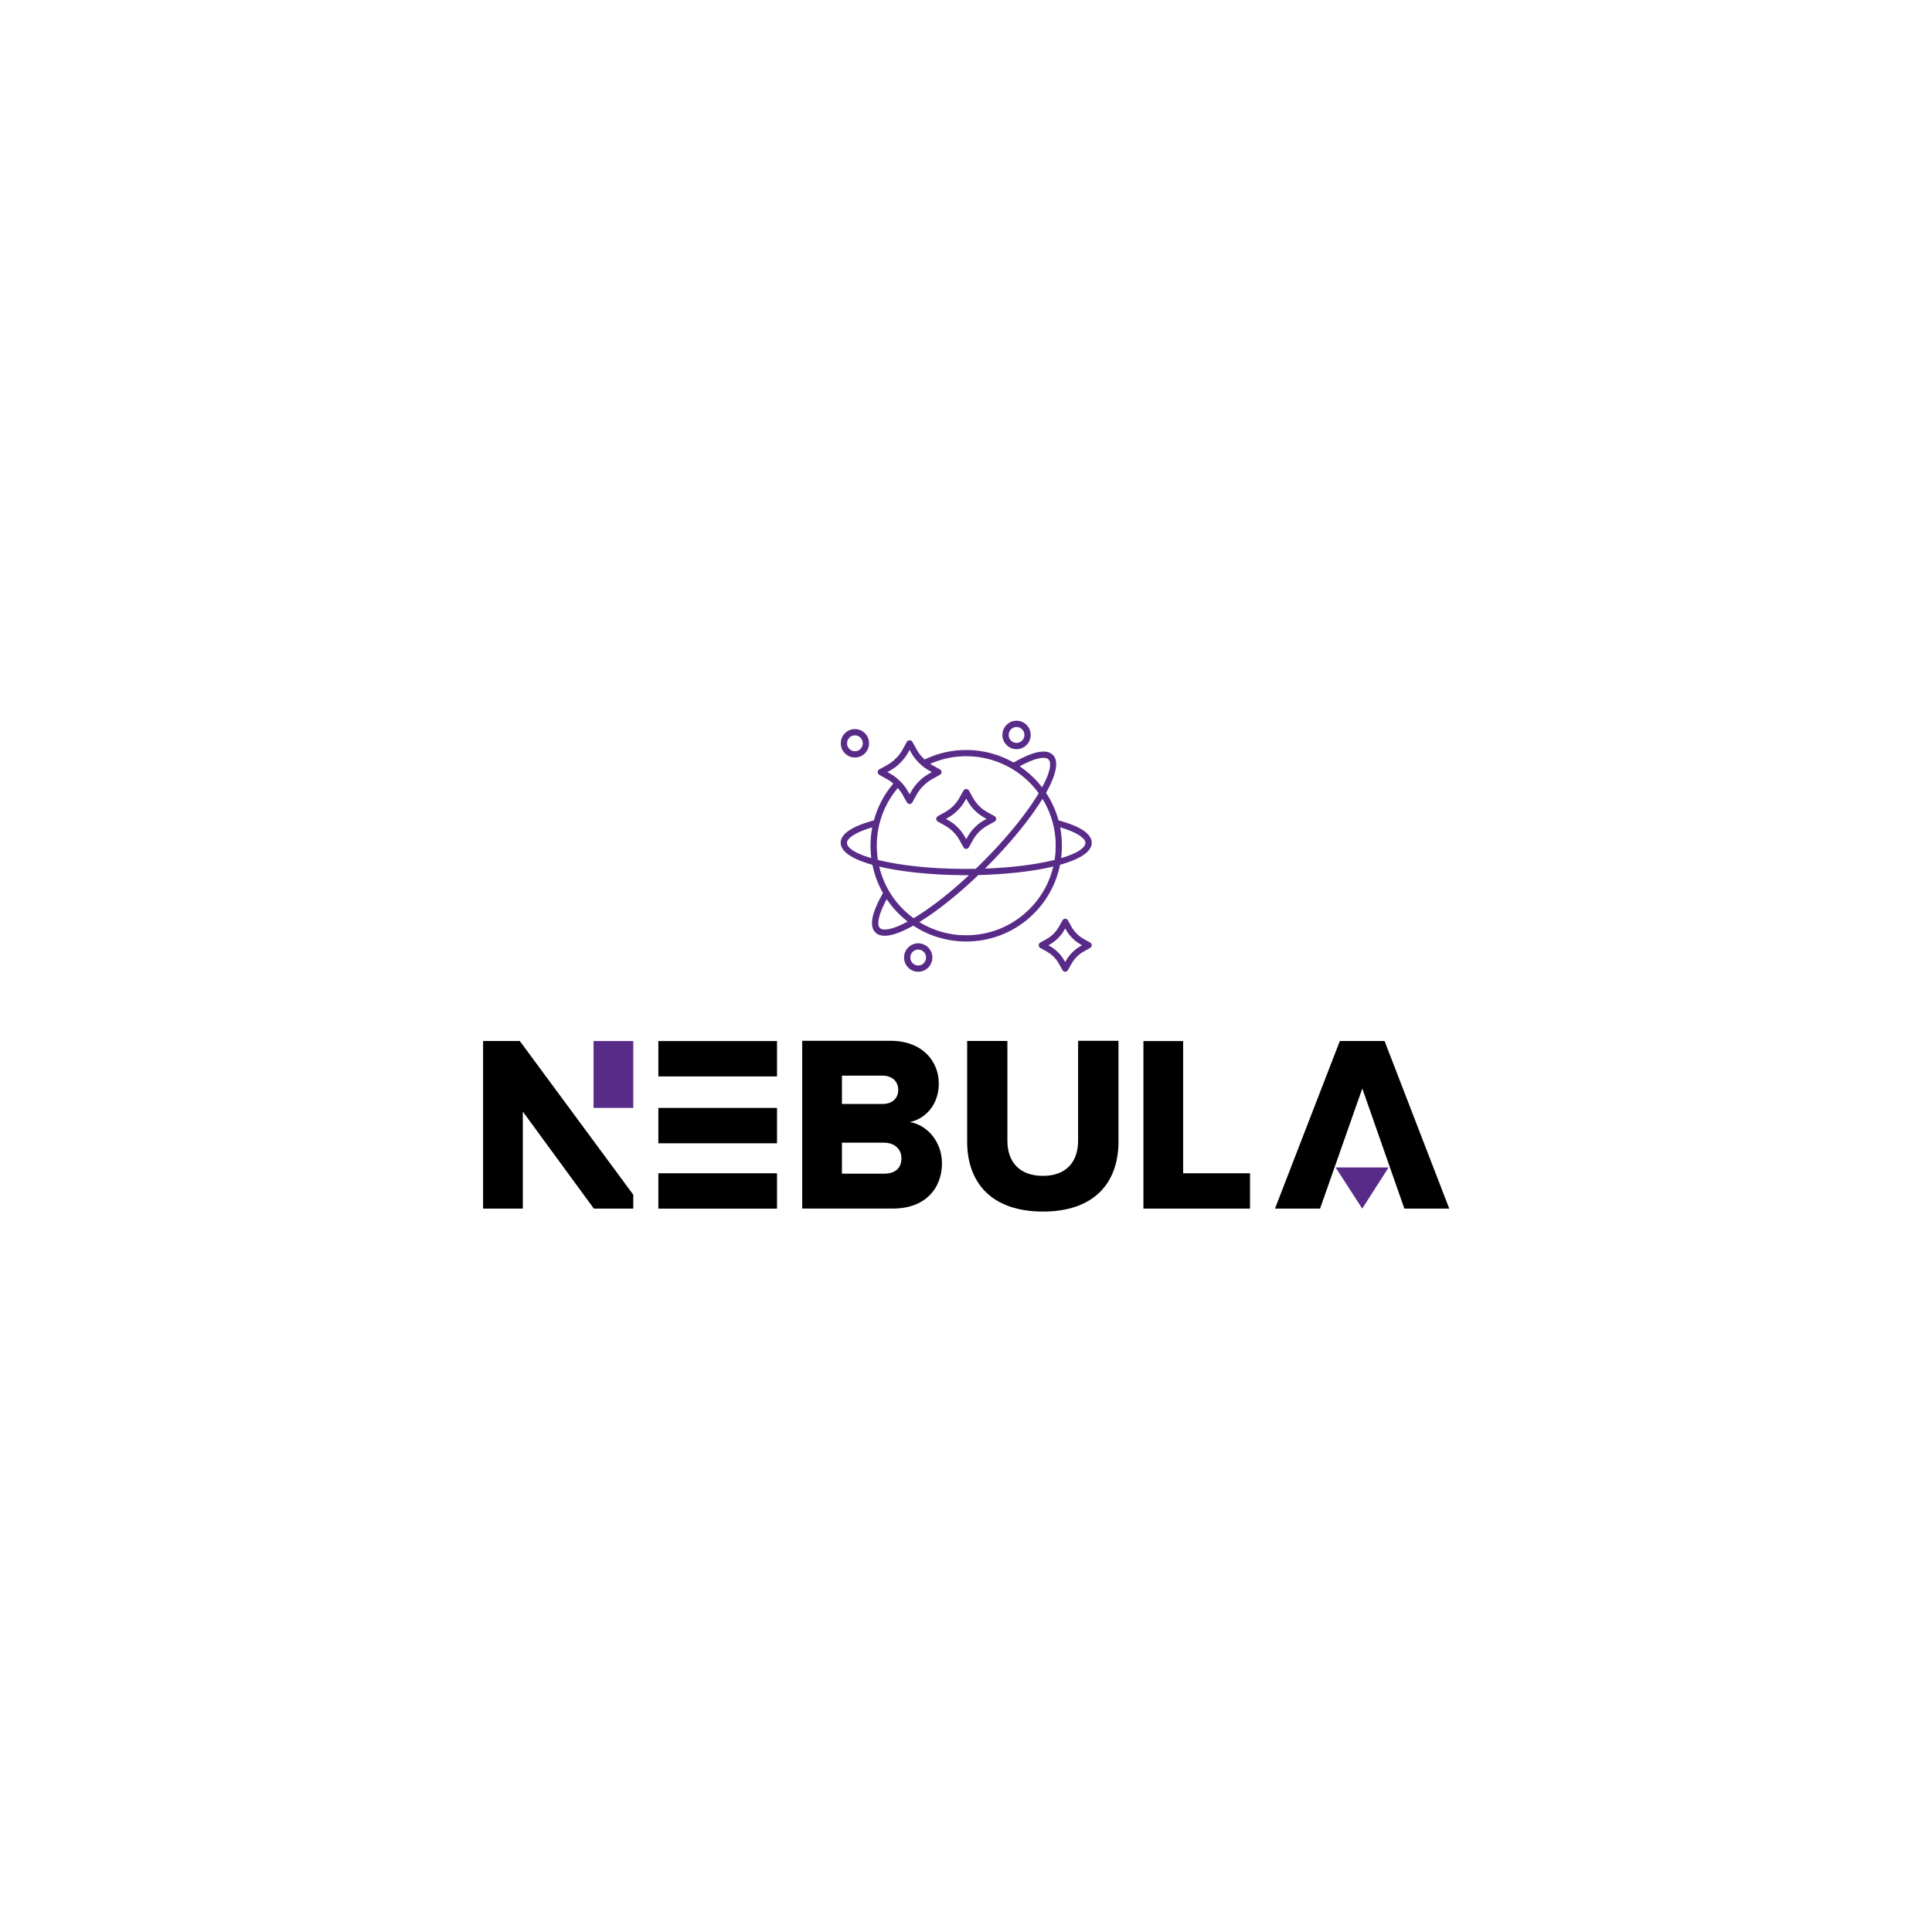 <?xml version="1.0" encoding="UTF-8" standalone="no"?>
<svg
   xmlns:dc="http://purl.org/dc/elements/1.1/"
   xmlns:cc="http://creativecommons.org/ns#"
   xmlns:rdf="http://www.w3.org/1999/02/22-rdf-syntax-ns#"
   xmlns:svg="http://www.w3.org/2000/svg"
   xmlns="http://www.w3.org/2000/svg"
   id="svg111"
   xml:space="preserve"
   viewBox="0 0 1024 1024"
   y="0px"
   x="0px"
   version="1.1"><defs
     id="defs115" /><style
     id="style2">
.bubbles circle {
  stroke: #A174CE;
  fill: none;
}
.bubbles &gt; g &gt; g:nth-of-type(3n) circle {
  stroke: #7649A3;
}
.bubbles &gt; g &gt; g:nth-of-type(4n) circle {
  stroke: #592B88;
}

.bubbles-large {
  overflow: visible;
}
.bubbles-large &gt; g {
  -webkit-transform: translateY(1500px);
          transform: translateY(1500px);
  opacity: 0;
  will-change: transform, opacity;
}
.bubbles-large g:nth-of-type(1) {
  -webkit-animation: up 6.5s infinite;
          animation: up 6.5s infinite;
}
.bubbles-large g:nth-of-type(1) g {
  -webkit-transform: translateX(350px);
          transform: translateX(350px);
}
.bubbles-large g:nth-of-type(1) circle {
  -webkit-animation: wobble 3s infinite ease-in-out;
          animation: wobble 3s infinite ease-in-out;
}
.bubbles-large g:nth-of-type(2) {
  -webkit-animation: up 5.25s 250ms infinite;
          animation: up 5.25s 250ms infinite;
}
.bubbles-large g:nth-of-type(2) g {
  -webkit-transform: translateX(450px);
          transform: translateX(450px);
}
.bubbles-large g:nth-of-type(2) circle {
  -webkit-animation: wobble 3s infinite ease-in-out;
          animation: wobble 3s infinite ease-in-out;
}
.bubbles-large g:nth-of-type(3) {
  -webkit-animation: up 6s 750ms infinite;
          animation: up 6s 750ms infinite;
}
.bubbles-large g:nth-of-type(3) g {
  -webkit-transform: translateX(700px);
          transform: translateX(700px);
}
.bubbles-large g:nth-of-type(3) circle {
  -webkit-animation: wobble 3s infinite ease-in-out;
          animation: wobble 3s infinite ease-in-out;
}
.bubbles-large g:nth-of-type(4) {
  -webkit-animation: up 5.5s 1.5s infinite;
          animation: up 5.5s 1.5s infinite;
}
.bubbles-large g:nth-of-type(4) g {
  -webkit-transform: translateX(500px);
          transform: translateX(500px);
}
.bubbles-large g:nth-of-type(4) circle {
  -webkit-animation: wobble 3s infinite ease-in-out;
          animation: wobble 3s infinite ease-in-out;
}
.bubbles-large g:nth-of-type(5) {
  -webkit-animation: up 6.5s 4s infinite;
          animation: up 6.5s 4s infinite;
}
.bubbles-large g:nth-of-type(5) g {
  -webkit-transform: translateX(675px);
          transform: translateX(675px);
}
.bubbles-large g:nth-of-type(5) circle {
  -webkit-animation: wobble 3s infinite ease-in-out;
          animation: wobble 3s infinite ease-in-out;
}

.bubbles-small {
  overflow: visible;
}
.bubbles-small &gt; g {
  -webkit-transform: translateY(1400px);
          transform: translateY(1400px);
  opacity: 0;
  will-change: transform, opacity;
}
.bubbles-small g circle {
  -webkit-transform: scale(0);
          transform: scale(0);
}
.bubbles-small g:nth-of-type(1) {
  -webkit-animation: up 5.25s infinite;
          animation: up 5.25s infinite;
}
.bubbles-small g:nth-of-type(1) g {
  -webkit-transform: translateX(350px);
          transform: translateX(350px);
}
.bubbles-small g:nth-of-type(1) circle {
  -webkit-animation: wobble 3s infinite ease-in-out;
          animation: wobble 3s infinite ease-in-out;
}
.bubbles-small g:nth-of-type(2) {
  -webkit-animation: up 5.75s infinite;
          animation: up 5.75s infinite;
}
.bubbles-small g:nth-of-type(2) g {
  -webkit-transform: translateX(750px);
          transform: translateX(750px);
}
.bubbles-small g:nth-of-type(2) circle {
  -webkit-animation: wobble 3s infinite ease-in-out;
          animation: wobble 3s infinite ease-in-out;
}
.bubbles-small g:nth-of-type(3) {
  -webkit-animation: up 5.25s 250ms infinite;
          animation: up 5.25s 250ms infinite;
}
.bubbles-small g:nth-of-type(3) g {
  -webkit-transform: translateX(350px);
          transform: translateX(350px);
}
.bubbles-small g:nth-of-type(3) circle {
  -webkit-animation: wobble 3s 250ms infinite ease-in-out;
          animation: wobble 3s 250ms infinite ease-in-out;
}
.bubbles-small g:nth-of-type(4) {
  -webkit-animation: up 5.75s 325ms infinite;
          animation: up 5.75s 325ms infinite;
}
.bubbles-small g:nth-of-type(4) g {
  -webkit-transform: translateX(180px);
          transform: translateX(180px);
}
.bubbles-small g:nth-of-type(4) circle {
  -webkit-animation: wobble 3s 325ms infinite ease-in-out;
          animation: wobble 3s 325ms infinite ease-in-out;
}
.bubbles-small g:nth-of-type(5) {
  -webkit-animation: up 6s 125ms infinite;
          animation: up 6s 125ms infinite;
}
.bubbles-small g:nth-of-type(5) g {
  -webkit-transform: translateX(350px);
          transform: translateX(350px);
}
.bubbles-small g:nth-of-type(5) circle {
  -webkit-animation: wobble 3s 250ms infinite ease-in-out;
          animation: wobble 3s 250ms infinite ease-in-out;
}
.bubbles-small g:nth-of-type(6) {
  -webkit-animation: up 5.13s 250ms infinite;
          animation: up 5.13s 250ms infinite;
}
.bubbles-small g:nth-of-type(6) g {
  -webkit-transform: translateX(650px);
          transform: translateX(650px);
}
.bubbles-small g:nth-of-type(6) circle {
  -webkit-animation: wobble 3s 125ms infinite ease-in-out;
          animation: wobble 3s 125ms infinite ease-in-out;
}
.bubbles-small g:nth-of-type(7) {
  -webkit-animation: up 6.25s 350ms infinite;
          animation: up 6.25s 350ms infinite;
}
.bubbles-small g:nth-of-type(7) g {
  -webkit-transform: translateX(480px);
          transform: translateX(480px);
}
.bubbles-small g:nth-of-type(7) circle {
  -webkit-animation: wobble 3s 325ms infinite ease-in-out;
          animation: wobble 3s 325ms infinite ease-in-out;
}
.bubbles-small g:nth-of-type(8) {
  -webkit-animation: up 7s 200ms infinite;
          animation: up 7s 200ms infinite;
}
.bubbles-small g:nth-of-type(8) g {
  -webkit-transform: translateX(330px);
          transform: translateX(330px);
}
.bubbles-small g:nth-of-type(8) circle {
  -webkit-animation: wobble 3s 325ms infinite ease-in-out;
          animation: wobble 3s 325ms infinite ease-in-out;
}
.bubbles-small g:nth-of-type(9) {
  -webkit-animation: up 6.25s 233ms infinite;
          animation: up 6.25s 233ms infinite;
}
.bubbles-small g:nth-of-type(9) g {
  -webkit-transform: translateX(230px);
          transform: translateX(230px);
}
.bubbles-small g:nth-of-type(9) circle {
  -webkit-animation: wobble 3s 275ms infinite ease-in-out;
          animation: wobble 3s 275ms infinite ease-in-out;
}
.bubbles-small g:nth-of-type(10) {
  -webkit-animation: up 6s 900ms infinite;
          animation: up 6s 900ms infinite;
}
.bubbles-small g:nth-of-type(10) g {
  -webkit-transform: translateX(730px);
          transform: translateX(730px);
}
.bubbles-small g:nth-of-type(10) circle {
  -webkit-animation: wobble 2s 905ms infinite ease-in-out;
          animation: wobble 2s 905ms infinite ease-in-out;
}

@-webkit-keyframes wobble {
  33% {
    -webkit-transform: translateX(-50px);
            transform: translateX(-50px);
  }
  66% {
    -webkit-transform: translateX(50px);
            transform: translateX(50px);
  }
}

@keyframes wobble {
  33% {
    -webkit-transform: translateX(-50px);
            transform: translateX(-50px);
  }
  66% {
    -webkit-transform: translateX(50px);
            transform: translateX(50px);
  }
}

@-webkit-keyframes up {
  0% {
    opacity: 0;
  }
  10%, 90% {
    opacity: 1;
  }
  100% {
    opacity: 0;
    -webkit-transform: translateY(-768px);
            transform: translateY(-768px);
  }
}
@keyframes up {
  0% {
    opacity: 0;
  }
  10%, 90% {
    opacity: 1;
  }
  100% {
    opacity: 0;
    -webkit-transform: translateY(-768px);
            transform: translateY(-768px);
  }
}

</style><g
     id="g98"
     transform="translate(150)"
     class="bubbles"><g
       style="overflow:visible;stroke-width:7"
       id="g34"
       class="bubbles-large"><g
         style="opacity:0"
         id="g8"><g
           id="g6"
           transform="translate(10,940)"><path
             id="circle4"
             d="M 70,35 A 35,35 0 0 1 35,70 35,35 0 0 1 0,35 35,35 0 0 1 35,0 35,35 0 0 1 70,35 Z"
             style="fill:none;stroke:#a174ce" /></g></g><g
         style="opacity:0"
         id="g14"><g
           id="g12"
           transform="translate(373,940)"><path
             id="circle10"
             d="M 70,35 A 35,35 0 0 1 35,70 35,35 0 0 1 0,35 35,35 0 0 1 35,0 35,35 0 0 1 70,35 Z"
             style="fill:none;stroke:#a174ce" /></g></g><g
         style="opacity:0"
         id="g20"><g
           id="g18"
           transform="translate(408,940)"><path
             id="circle16"
             d="M 70,35 A 35,35 0 0 1 35,70 35,35 0 0 1 0,35 35,35 0 0 1 35,0 35,35 0 0 1 70,35 Z"
             style="fill:none;stroke:#a174ce" /></g></g><g
         style="opacity:0"
         id="g26"><g
           id="g24"
           transform="translate(621,940)"><path
             id="circle22"
             d="M 70,35 A 35,35 0 0 1 35,70 35,35 0 0 1 0,35 35,35 0 0 1 35,0 35,35 0 0 1 70,35 Z"
             style="fill:none;stroke:#a174ce" /></g></g><g
         style="opacity:0"
         id="g32"><g
           id="g30"
           transform="translate(179,940)"><path
             id="circle28"
             d="M 70,35 A 35,35 0 0 1 35,70 35,35 0 0 1 0,35 35,35 0 0 1 35,0 35,35 0 0 1 70,35 Z"
             style="fill:none;stroke:#a174ce" /></g></g></g><g
       style="overflow:visible;stroke-width:4"
       id="g96"
       class="bubbles-small"><g
         style="opacity:0"
         id="g40"><g
           id="g38"
           transform="translate(147,984)"><path
             id="circle36"
             d="M 30,15 A 15,15 0 0 1 15,30 15,15 0 0 1 0,15 15,15 0 0 1 15,0 15,15 0 0 1 30,15 Z"
             style="fill:none;stroke:#a174ce" /></g></g><g
         style="opacity:0"
         id="g46"><g
           id="g44"
           transform="translate(255,984)"><path
             id="circle42"
             d="M 30,15 A 15,15 0 0 1 15,30 15,15 0 0 1 0,15 15,15 0 0 1 15,0 15,15 0 0 1 30,15 Z"
             style="fill:none;stroke:#a174ce" /></g></g><g
         style="opacity:0"
         id="g52"><g
           id="g50"
           transform="translate(573,984)"><path
             id="circle48"
             d="M 30,15 A 15,15 0 0 1 15,30 15,15 0 0 1 0,15 15,15 0 0 1 15,0 15,15 0 0 1 30,15 Z"
             style="fill:none;stroke:#a174ce" /></g></g><g
         style="opacity:0"
         id="g58"><g
           id="g56"
           transform="translate(429,984)"><path
             id="circle54"
             d="M 30,15 A 15,15 0 0 1 15,30 15,15 0 0 1 0,15 15,15 0 0 1 15,0 15,15 0 0 1 30,15 Z"
             style="fill:none;stroke:#a174ce" /></g></g><g
         style="opacity:0"
         id="g64"><g
           id="g62"
           transform="translate(91,984)"><path
             id="circle60"
             d="M 30,15 A 15,15 0 0 1 15,30 15,15 0 0 1 0,15 15,15 0 0 1 15,0 15,15 0 0 1 30,15 Z"
             style="fill:none;stroke:#a174ce" /></g></g><g
         style="opacity:0"
         id="g70"><g
           id="g68"
           transform="translate(640,984)"><path
             id="circle66"
             d="M 30,15 A 15,15 0 0 1 15,30 15,15 0 0 1 0,15 15,15 0 0 1 15,0 15,15 0 0 1 30,15 Z"
             style="fill:none;stroke:#a174ce" /></g></g><g
         style="opacity:0"
         id="g76"><g
           id="g74"
           transform="translate(321,984)"><path
             id="circle72"
             d="M 30,15 A 15,15 0 0 1 15,30 15,15 0 0 1 0,15 15,15 0 0 1 15,0 15,15 0 0 1 30,15 Z"
             style="fill:none;stroke:#a174ce" /></g></g><g
         style="opacity:0"
         id="g82"><g
           id="g80"
           transform="translate(376,984)"><path
             id="circle78"
             d="M 30,15 A 15,15 0 0 1 15,30 15,15 0 0 1 0,15 15,15 0 0 1 15,0 15,15 0 0 1 30,15 Z"
             style="fill:none;stroke:#a174ce" /></g></g><g
         style="opacity:0"
         id="g88"><g
           id="g86"
           transform="translate(376,984)"><path
             id="circle84"
             d="M 30,15 A 15,15 0 0 1 15,30 15,15 0 0 1 0,15 15,15 0 0 1 15,0 15,15 0 0 1 30,15 Z"
             style="fill:none;stroke:#a174ce" /></g></g><g
         style="opacity:0"
         id="g94"><g
           id="g92"
           transform="translate(497,984)"><path
             id="circle90"
             d="M 30,15 A 15,15 0 0 1 15,30 15,15 0 0 1 0,15 15,15 0 0 1 15,0 15,15 0 0 1 30,15 Z"
             style="fill:none;stroke:#a174ce" /></g></g></g></g><g
     transform="translate(0,128)"
     id="fade"><g
       transform="matrix(1.108,0,0,1.108,-55.221,-49.607)"
       id="logo-group"><path
         id="polygon12"
         d="M 110.22,124 89.871,96.208 V 124 H 78.494 V 75.998 H 89.007 L 121.51,120.02 V 124 Z"
         style="font-variant-ligatures:normal;stroke-width:0;stroke-miterlimit:2"
         transform="matrix(1.67,0,0,1.67,149.85,300.32)" /><path
         id="rect14"
         d="m 333.77,427.24 h 19 v 31.986 h -19 z"
         style="font-variant-ligatures:normal;fill:#592b88;stroke-width:0;stroke-miterlimit:2" /><path
         stroke-miterlimit="2"
         class="c1"
         d="m 364.77,507.41 h 56.757 V 490.495 H 364.77 Z m 0,-31.265 h 56.757 V 459.23 H 364.77 Z m 0,-48.901 v 16.915 h 56.757 v -16.915 z"
         style="font-variant-ligatures:normal;stroke-width:0;stroke-miterlimit:2"
         id="path17" /><path
         stroke-miterlimit="2"
         class="c1"
         d="m 500.44,485.72 c 0,12.026 -8.097,21.645 -23.328,21.645 h -43.53 v -80.24 h 42.247 c 15.232,0 23.088,9.78 23.088,20.443 0,10.101 -6.333,16.835 -13.869,18.438 8.498,1.363 15.392,9.62 15.392,19.721 z m -47.859,-28.379 h 19.481 c 4.488,0 7.455,-2.645 7.455,-6.734 0,-4.089 -2.966,-6.815 -7.455,-6.815 h -19.481 z m 28.458,25.974 c 0,-4.489 -3.286,-7.455 -8.417,-7.455 h -20.042 v 14.831 h 20.042 c 3.206,0 8.417,-0.962 8.417,-7.376 z"
         style="font-variant-ligatures:normal;stroke-width:0;stroke-miterlimit:2"
         id="path20" /><path
         stroke-miterlimit="2"
         class="c1"
         d="m 565.56,427.12 h 19.321 v 48.101 c 0,19.962 -11.705,33.589 -36.156,33.589 -24.45,0 -36.235,-13.707 -36.235,-33.429 v -48.18 h 19.24 v 47.619 c 0,10.742 6.253,16.915 16.995,16.915 10.663,0 16.835,-6.173 16.835,-16.915 z"
         style="font-variant-ligatures:normal;stroke-width:0;stroke-miterlimit:2"
         id="path23" /><path
         stroke-miterlimit="2"
         class="c1"
         d="m 647.79,490.49 v 16.915 h -50.986 v -80.167 h 19 v 63.251 z"
         style="font-variant-ligatures:normal;stroke-width:0;stroke-miterlimit:2"
         id="path26" /><path
         id="polygon29"
         d="M 106.43,75.998 H 93.615 L 75.038,124 h 12.913 l 12.099,-34.417 6.05,17.277 6,17.14 h 12.86 z"
         style="font-variant-ligatures:normal;stroke-width:0;stroke-miterlimit:2"
         transform="matrix(1.67,0,0,1.67,534.42,300.32)" /><path
         id="polygon31"
         d="M 100.03,124 92.408,112.2 H 107.59 Z"
         style="font-variant-ligatures:normal;fill:#592b88;stroke-width:0;stroke-miterlimit:2"
         transform="matrix(1.67,0,0,1.67,534.42,300.32)" /><path
         style="fill:#592b88;stroke-width:0.75"
         d="m 536.01,274.01 c -0.269,0.002 -0.658,0.029 -0.866,0.06 -0.208,0.03 -0.536,0.096 -0.73,0.145 -0.193,0.049 -0.54,0.163 -0.769,0.253 -0.229,0.09 -0.582,0.256 -0.784,0.369 -0.202,0.114 -0.518,0.316 -0.703,0.448 -0.184,0.133 -0.49,0.386 -0.678,0.563 -0.188,0.176 -0.447,0.449 -0.574,0.605 -0.127,0.156 -0.329,0.431 -0.448,0.609 -0.12,0.179 -0.318,0.535 -0.441,0.792 -0.123,0.257 -0.271,0.608 -0.328,0.781 -0.057,0.172 -0.141,0.482 -0.187,0.688 -0.045,0.206 -0.103,0.557 -0.127,0.78 -0.025,0.223 -0.045,0.547 -0.045,0.721 0,0.174 0.02,0.498 0.044,0.721 0.024,0.223 0.083,0.574 0.131,0.78 0.048,0.206 0.151,0.563 0.231,0.792 0.079,0.229 0.236,0.596 0.349,0.816 0.112,0.219 0.303,0.542 0.423,0.716 0.121,0.175 0.359,0.48 0.529,0.678 0.171,0.198 0.48,0.503 0.688,0.678 0.208,0.174 0.528,0.415 0.712,0.534 0.183,0.119 0.485,0.293 0.671,0.386 0.186,0.093 0.525,0.234 0.755,0.314 0.229,0.08 0.595,0.184 0.814,0.231 0.218,0.048 0.62,0.107 0.893,0.133 0.273,0.026 0.674,0.035 0.892,0.02 0.218,-0.015 0.608,-0.064 0.866,-0.109 0.259,-0.045 0.67,-0.148 0.914,-0.23 0.244,-0.082 0.633,-0.244 0.864,-0.36 0.231,-0.116 0.571,-0.311 0.754,-0.433 0.183,-0.122 0.492,-0.359 0.687,-0.527 0.194,-0.168 0.49,-0.464 0.658,-0.658 0.168,-0.195 0.405,-0.504 0.527,-0.687 0.123,-0.183 0.317,-0.523 0.433,-0.754 0.116,-0.231 0.276,-0.616 0.357,-0.855 0.08,-0.239 0.174,-0.575 0.209,-0.747 0.035,-0.172 0.086,-0.491 0.113,-0.709 0.03,-0.242 0.039,-0.64 0.024,-1.022 -0.015,-0.381 -0.059,-0.789 -0.112,-1.042 -0.048,-0.229 -0.152,-0.611 -0.231,-0.849 -0.079,-0.238 -0.228,-0.606 -0.33,-0.819 -0.102,-0.214 -0.322,-0.591 -0.487,-0.84 -0.21,-0.314 -0.461,-0.613 -0.825,-0.977 -0.372,-0.372 -0.655,-0.612 -0.977,-0.826 -0.25,-0.166 -0.583,-0.366 -0.739,-0.445 -0.157,-0.079 -0.428,-0.201 -0.603,-0.27 -0.175,-0.07 -0.496,-0.173 -0.714,-0.229 -0.218,-0.057 -0.611,-0.131 -0.874,-0.166 -0.262,-0.035 -0.697,-0.06 -0.965,-0.058 z m 0.059,3.004 c 0.186,-0.003 0.502,0.023 0.703,0.058 0.201,0.035 0.504,0.118 0.674,0.184 0.17,0.066 0.445,0.2 0.61,0.297 0.194,0.114 0.45,0.327 0.718,0.598 0.289,0.292 0.473,0.521 0.6,0.747 0.101,0.179 0.235,0.48 0.298,0.667 0.063,0.188 0.138,0.488 0.167,0.667 0.033,0.204 0.043,0.5 0.028,0.792 -0.016,0.322 -0.058,0.583 -0.133,0.84 -0.06,0.205 -0.194,0.536 -0.297,0.736 -0.103,0.2 -0.295,0.492 -0.426,0.648 -0.131,0.156 -0.369,0.394 -0.53,0.528 -0.165,0.139 -0.47,0.333 -0.708,0.45 -0.229,0.113 -0.567,0.245 -0.751,0.293 -0.253,0.066 -0.465,0.088 -0.876,0.09 -0.421,0.002 -0.624,-0.018 -0.909,-0.088 -0.202,-0.05 -0.505,-0.154 -0.672,-0.231 -0.168,-0.078 -0.425,-0.222 -0.571,-0.321 -0.146,-0.099 -0.389,-0.303 -0.54,-0.453 -0.151,-0.151 -0.354,-0.394 -0.453,-0.54 -0.099,-0.146 -0.242,-0.401 -0.318,-0.565 -0.076,-0.165 -0.181,-0.458 -0.233,-0.652 -0.078,-0.292 -0.094,-0.454 -0.092,-0.956 0.002,-0.485 0.02,-0.671 0.093,-0.938 0.05,-0.183 0.166,-0.492 0.259,-0.685 0.093,-0.193 0.249,-0.465 0.349,-0.605 0.1,-0.139 0.301,-0.368 0.448,-0.509 0.147,-0.141 0.398,-0.34 0.558,-0.443 0.159,-0.103 0.424,-0.244 0.587,-0.313 0.163,-0.07 0.426,-0.156 0.584,-0.192 0.158,-0.036 0.334,-0.073 0.391,-0.082 0.058,-0.009 0.256,-0.018 0.443,-0.021 z m -77.152,1.013 c -0.682,-0.013 -0.91,-0.002 -1.251,0.06 -0.229,0.042 -0.558,0.116 -0.73,0.163 -0.172,0.048 -0.495,0.161 -0.718,0.252 -0.223,0.091 -0.601,0.282 -0.841,0.425 -0.239,0.143 -0.592,0.385 -0.783,0.54 -0.191,0.154 -0.517,0.457 -0.723,0.674 -0.206,0.216 -0.49,0.562 -0.63,0.767 -0.14,0.206 -0.331,0.515 -0.423,0.687 -0.093,0.172 -0.235,0.482 -0.316,0.688 -0.081,0.206 -0.196,0.561 -0.255,0.788 -0.059,0.227 -0.137,0.64 -0.174,0.917 -0.048,0.357 -0.06,0.671 -0.044,1.071 0.015,0.354 0.063,0.761 0.129,1.089 0.058,0.287 0.165,0.69 0.236,0.894 0.072,0.204 0.212,0.543 0.313,0.753 0.1,0.21 0.318,0.585 0.483,0.834 0.214,0.322 0.459,0.61 0.846,0.997 0.377,0.376 0.673,0.63 0.962,0.82 0.229,0.152 0.586,0.36 0.792,0.463 0.206,0.103 0.569,0.254 0.806,0.337 0.237,0.083 0.613,0.189 0.834,0.236 0.268,0.058 0.635,0.094 1.097,0.11 0.445,0.015 0.842,0.005 1.105,-0.028 0.226,-0.028 0.62,-0.104 0.877,-0.169 0.256,-0.065 0.663,-0.201 0.903,-0.302 0.24,-0.102 0.603,-0.285 0.806,-0.407 0.203,-0.122 0.51,-0.329 0.682,-0.459 0.172,-0.131 0.479,-0.404 0.681,-0.608 0.203,-0.204 0.468,-0.502 0.589,-0.663 0.121,-0.161 0.3,-0.424 0.399,-0.584 0.098,-0.161 0.258,-0.461 0.354,-0.667 0.096,-0.206 0.233,-0.554 0.304,-0.771 0.071,-0.218 0.171,-0.593 0.223,-0.834 0.078,-0.367 0.093,-0.573 0.095,-1.272 0.002,-0.708 -0.013,-0.905 -0.093,-1.306 -0.052,-0.26 -0.152,-0.644 -0.222,-0.855 -0.07,-0.21 -0.22,-0.579 -0.334,-0.819 -0.114,-0.24 -0.327,-0.615 -0.473,-0.834 -0.146,-0.218 -0.397,-0.545 -0.556,-0.725 -0.16,-0.18 -0.438,-0.458 -0.618,-0.616 -0.181,-0.16 -0.488,-0.396 -0.682,-0.526 -0.195,-0.131 -0.551,-0.334 -0.792,-0.454 -0.241,-0.119 -0.611,-0.274 -0.823,-0.344 -0.212,-0.07 -0.568,-0.167 -0.792,-0.216 -0.315,-0.068 -0.596,-0.091 -1.241,-0.104 z m -0.021,3.002 c 0.458,0.012 0.678,0.037 0.909,0.104 0.168,0.049 0.47,0.172 0.673,0.274 0.202,0.101 0.511,0.3 0.687,0.441 0.176,0.141 0.432,0.4 0.57,0.576 0.138,0.175 0.334,0.487 0.435,0.694 0.101,0.206 0.224,0.525 0.273,0.709 0.056,0.21 0.096,0.52 0.109,0.834 0.017,0.398 0.004,0.582 -0.061,0.897 -0.045,0.218 -0.143,0.543 -0.217,0.721 -0.074,0.178 -0.227,0.465 -0.339,0.637 -0.112,0.172 -0.331,0.44 -0.485,0.594 -0.155,0.155 -0.431,0.379 -0.614,0.5 -0.183,0.12 -0.479,0.275 -0.659,0.344 -0.18,0.069 -0.47,0.156 -0.646,0.192 -0.24,0.05 -0.461,0.061 -0.884,0.045 -0.397,-0.015 -0.654,-0.048 -0.869,-0.11 -0.168,-0.049 -0.469,-0.171 -0.669,-0.271 -0.2,-0.101 -0.466,-0.264 -0.592,-0.362 -0.125,-0.098 -0.327,-0.282 -0.448,-0.408 -0.121,-0.126 -0.306,-0.357 -0.412,-0.515 -0.105,-0.158 -0.251,-0.432 -0.326,-0.608 -0.074,-0.176 -0.17,-0.461 -0.214,-0.633 -0.059,-0.233 -0.078,-0.456 -0.077,-0.876 0.001,-0.382 0.025,-0.653 0.072,-0.844 0.038,-0.154 0.126,-0.427 0.195,-0.605 0.069,-0.178 0.218,-0.465 0.331,-0.636 0.113,-0.172 0.324,-0.432 0.47,-0.578 0.145,-0.146 0.379,-0.349 0.521,-0.449 0.141,-0.101 0.414,-0.256 0.605,-0.345 0.191,-0.089 0.489,-0.194 0.661,-0.233 0.172,-0.039 0.332,-0.078 0.354,-0.087 0.023,-0.009 0.314,-0.009 0.646,-4.2e-4 z m 26.125,2.373 c -0.308,-0.01 -0.466,0.004 -0.604,0.054 -0.103,0.037 -0.267,0.123 -0.364,0.189 -0.097,0.067 -0.223,0.182 -0.28,0.257 -0.057,0.075 -0.575,0.999 -1.151,2.053 -0.576,1.054 -1.143,2.076 -1.259,2.271 -0.116,0.195 -0.361,0.58 -0.545,0.855 -0.183,0.275 -0.479,0.694 -0.657,0.93 -0.178,0.236 -0.524,0.665 -0.77,0.952 -0.246,0.287 -0.696,0.771 -0.999,1.074 -0.304,0.304 -0.766,0.736 -1.028,0.961 -0.261,0.225 -0.719,0.593 -1.017,0.816 -0.298,0.224 -0.786,0.566 -1.084,0.761 -0.298,0.195 -0.842,0.522 -1.209,0.728 -0.367,0.206 -1.352,0.746 -2.189,1.2 -1.311,0.712 -1.555,0.859 -1.756,1.062 -0.163,0.164 -0.261,0.309 -0.323,0.475 -0.062,0.165 -0.089,0.334 -0.089,0.548 0,0.215 0.028,0.383 0.09,0.551 0.067,0.178 0.157,0.307 0.346,0.492 0.226,0.221 0.484,0.374 2.25,1.334 1.097,0.596 2.273,1.266 2.613,1.488 0.34,0.222 0.811,0.549 1.048,0.726 0.236,0.178 0.585,0.452 0.775,0.611 l 0.346,0.288 -0.128,0.153 c -0.07,0.084 -0.423,0.519 -0.784,0.966 -0.361,0.447 -0.887,1.128 -1.168,1.512 -0.281,0.384 -0.744,1.041 -1.027,1.46 -0.283,0.418 -0.689,1.042 -0.904,1.386 -0.214,0.344 -0.62,1.028 -0.902,1.52 -0.282,0.492 -0.764,1.393 -1.072,2.002 -0.307,0.609 -0.718,1.463 -0.913,1.899 -0.194,0.436 -0.46,1.053 -0.59,1.371 -0.131,0.318 -0.365,0.919 -0.521,1.334 -0.156,0.415 -0.434,1.215 -0.617,1.777 -0.183,0.562 -0.404,1.275 -0.491,1.585 -0.086,0.31 -0.178,0.585 -0.203,0.611 -0.025,0.027 -0.271,0.108 -0.546,0.182 -0.275,0.073 -0.876,0.245 -1.334,0.382 -0.459,0.137 -1.106,0.334 -1.439,0.439 -0.332,0.105 -1.055,0.35 -1.605,0.545 -0.55,0.195 -1.385,0.51 -1.856,0.699 -0.47,0.19 -1.193,0.498 -1.605,0.685 -0.413,0.187 -1.022,0.483 -1.355,0.657 -0.332,0.174 -0.904,0.496 -1.269,0.715 -0.366,0.219 -0.872,0.547 -1.126,0.728 -0.254,0.181 -0.639,0.473 -0.856,0.648 -0.217,0.176 -0.584,0.507 -0.815,0.736 -0.231,0.229 -0.525,0.548 -0.653,0.709 -0.128,0.161 -0.327,0.432 -0.442,0.605 -0.115,0.172 -0.284,0.463 -0.376,0.646 -0.092,0.183 -0.224,0.493 -0.292,0.688 -0.069,0.195 -0.156,0.504 -0.193,0.687 -0.038,0.183 -0.08,0.52 -0.093,0.751 -0.014,0.23 -0.004,0.588 0.021,0.795 0.026,0.208 0.086,0.527 0.133,0.709 0.048,0.182 0.153,0.491 0.234,0.686 0.081,0.195 0.246,0.524 0.368,0.731 0.121,0.206 0.356,0.55 0.521,0.764 0.165,0.213 0.474,0.563 0.687,0.775 0.212,0.213 0.579,0.548 0.814,0.745 0.235,0.197 0.644,0.513 0.909,0.702 0.265,0.189 0.789,0.529 1.164,0.756 0.376,0.226 1.043,0.597 1.484,0.824 0.441,0.226 1.148,0.565 1.573,0.754 0.424,0.188 1.119,0.478 1.543,0.645 0.424,0.167 1.194,0.453 1.71,0.636 0.516,0.183 1.304,0.447 1.751,0.587 0.447,0.14 1.13,0.347 1.517,0.46 0.387,0.113 0.717,0.222 0.734,0.241 0.016,0.019 0.081,0.278 0.143,0.576 0.062,0.298 0.207,0.917 0.321,1.376 0.115,0.459 0.29,1.125 0.391,1.48 0.101,0.355 0.289,0.984 0.419,1.397 0.13,0.413 0.368,1.116 0.529,1.564 0.161,0.447 0.447,1.198 0.636,1.668 0.189,0.47 0.472,1.145 0.63,1.501 0.158,0.355 0.515,1.106 0.792,1.668 0.278,0.562 0.658,1.3 0.845,1.64 0.187,0.34 0.34,0.626 0.34,0.636 0,0.01 -0.152,0.285 -0.338,0.612 -0.186,0.327 -0.55,0.988 -0.808,1.47 -0.258,0.482 -0.629,1.195 -0.824,1.585 -0.195,0.389 -0.516,1.06 -0.713,1.489 -0.197,0.429 -0.483,1.076 -0.636,1.439 -0.153,0.362 -0.414,1.025 -0.581,1.472 -0.167,0.447 -0.399,1.127 -0.515,1.511 -0.116,0.384 -0.267,0.919 -0.335,1.188 -0.068,0.27 -0.17,0.725 -0.227,1.012 -0.057,0.286 -0.136,0.765 -0.176,1.063 -0.052,0.383 -0.073,0.817 -0.073,1.48 4.2e-4,0.776 0.016,1.022 0.089,1.422 0.049,0.266 0.148,0.67 0.22,0.897 0.072,0.227 0.212,0.581 0.311,0.788 0.098,0.206 0.297,0.54 0.441,0.742 0.144,0.202 0.424,0.522 0.623,0.712 0.199,0.189 0.492,0.43 0.651,0.535 0.159,0.105 0.426,0.259 0.593,0.344 0.168,0.084 0.495,0.217 0.729,0.295 0.233,0.078 0.64,0.181 0.903,0.23 0.303,0.056 0.742,0.097 1.193,0.112 0.422,0.014 0.933,0.004 1.251,-0.025 0.296,-0.027 0.773,-0.086 1.059,-0.132 0.287,-0.046 0.737,-0.131 1.001,-0.189 0.264,-0.059 0.746,-0.179 1.072,-0.269 0.326,-0.089 0.861,-0.249 1.188,-0.357 0.328,-0.107 0.91,-0.314 1.294,-0.46 0.384,-0.146 0.947,-0.37 1.251,-0.497 0.304,-0.128 0.872,-0.376 1.262,-0.55 0.39,-0.175 1.216,-0.574 1.835,-0.887 0.619,-0.313 1.494,-0.769 1.944,-1.014 0.45,-0.245 0.83,-0.445 0.846,-0.445 0.015,0 0.194,0.112 0.397,0.248 0.203,0.137 0.789,0.5 1.302,0.808 0.513,0.308 1.261,0.738 1.662,0.956 0.402,0.218 1.018,0.54 1.37,0.717 0.352,0.176 0.906,0.443 1.23,0.594 0.324,0.151 0.806,0.367 1.07,0.481 0.264,0.114 0.803,0.337 1.198,0.495 0.395,0.158 0.995,0.389 1.334,0.512 0.339,0.124 0.992,0.347 1.45,0.497 0.459,0.15 1.163,0.367 1.566,0.483 0.402,0.116 1.144,0.312 1.647,0.437 0.503,0.125 1.239,0.294 1.635,0.377 0.397,0.083 1.035,0.206 1.418,0.273 0.384,0.068 1.026,0.17 1.427,0.228 0.402,0.058 1.067,0.143 1.48,0.189 0.413,0.047 1.112,0.113 1.555,0.147 0.442,0.034 1.334,0.084 1.981,0.11 0.691,0.028 1.683,0.037 2.401,0.021 0.673,-0.015 1.643,-0.055 2.155,-0.088 0.512,-0.034 1.302,-0.1 1.757,-0.147 0.455,-0.047 1.164,-0.132 1.577,-0.189 0.413,-0.058 1.073,-0.16 1.468,-0.228 0.395,-0.068 1.089,-0.2 1.543,-0.293 0.454,-0.093 1.21,-0.263 1.679,-0.378 0.469,-0.115 1.268,-0.328 1.774,-0.474 0.507,-0.146 1.286,-0.387 1.732,-0.535 0.446,-0.148 1.193,-0.414 1.659,-0.59 0.467,-0.176 1.133,-0.439 1.481,-0.584 0.348,-0.145 0.932,-0.399 1.298,-0.565 0.366,-0.166 1.074,-0.505 1.574,-0.756 0.5,-0.25 1.204,-0.616 1.565,-0.814 0.361,-0.198 1.051,-0.596 1.532,-0.884 0.482,-0.288 1.298,-0.807 1.814,-1.152 0.516,-0.345 1.257,-0.862 1.647,-1.148 0.39,-0.286 1.075,-0.814 1.522,-1.172 0.447,-0.358 1.029,-0.837 1.292,-1.064 0.263,-0.227 0.817,-0.725 1.23,-1.106 0.414,-0.382 1.081,-1.029 1.484,-1.439 0.402,-0.409 0.947,-0.98 1.209,-1.268 0.263,-0.287 0.695,-0.775 0.96,-1.084 0.265,-0.309 0.685,-0.812 0.932,-1.12 0.248,-0.307 0.717,-0.917 1.044,-1.355 0.327,-0.438 0.802,-1.101 1.058,-1.474 0.256,-0.372 0.625,-0.932 0.823,-1.243 0.197,-0.312 0.491,-0.786 0.653,-1.054 0.162,-0.268 0.464,-0.787 0.67,-1.154 0.206,-0.367 0.613,-1.136 0.904,-1.71 0.29,-0.573 0.685,-1.39 0.876,-1.814 0.191,-0.424 0.484,-1.11 0.651,-1.523 0.167,-0.413 0.416,-1.051 0.552,-1.418 0.137,-0.367 0.399,-1.127 0.583,-1.69 0.184,-0.563 0.447,-1.427 0.584,-1.918 0.137,-0.492 0.344,-1.298 0.46,-1.791 0.116,-0.493 0.234,-1.022 0.262,-1.176 l 0.051,-0.279 0.274,-0.082 c 0.151,-0.045 0.603,-0.178 1.005,-0.296 0.402,-0.118 1.255,-0.391 1.897,-0.605 0.642,-0.215 1.534,-0.53 1.981,-0.7 0.447,-0.171 1.159,-0.457 1.583,-0.636 0.423,-0.179 1.192,-0.536 1.71,-0.793 0.517,-0.256 1.222,-0.631 1.566,-0.832 0.344,-0.201 0.871,-0.533 1.171,-0.737 0.3,-0.203 0.751,-0.533 1.001,-0.733 0.25,-0.199 0.681,-0.588 0.956,-0.864 0.276,-0.276 0.623,-0.665 0.772,-0.864 0.149,-0.199 0.36,-0.51 0.47,-0.692 0.11,-0.182 0.264,-0.479 0.342,-0.66 0.078,-0.181 0.188,-0.492 0.245,-0.689 0.057,-0.198 0.124,-0.504 0.148,-0.681 0.025,-0.177 0.044,-0.485 0.044,-0.683 -4.3e-4,-0.199 -0.02,-0.493 -0.042,-0.654 -0.023,-0.161 -0.08,-0.442 -0.128,-0.625 -0.047,-0.183 -0.158,-0.507 -0.247,-0.72 -0.089,-0.213 -0.251,-0.537 -0.36,-0.72 -0.109,-0.184 -0.321,-0.498 -0.47,-0.698 -0.15,-0.2 -0.517,-0.608 -0.816,-0.906 -0.3,-0.298 -0.741,-0.695 -0.982,-0.881 -0.24,-0.186 -0.671,-0.498 -0.957,-0.692 -0.286,-0.194 -0.737,-0.482 -1.001,-0.638 -0.264,-0.156 -0.911,-0.503 -1.439,-0.77 -0.527,-0.267 -1.297,-0.628 -1.71,-0.804 -0.413,-0.175 -1.06,-0.439 -1.439,-0.587 -0.378,-0.148 -1.065,-0.401 -1.527,-0.563 -0.461,-0.162 -1.258,-0.426 -1.772,-0.586 -0.513,-0.161 -1.364,-0.415 -1.89,-0.565 -0.526,-0.15 -0.98,-0.273 -1.009,-0.273 -0.028,0 -0.062,-0.017 -0.075,-0.037 -0.013,-0.021 -0.127,-0.392 -0.254,-0.824 -0.127,-0.432 -0.327,-1.077 -0.444,-1.432 -0.117,-0.356 -0.339,-0.993 -0.494,-1.418 -0.154,-0.425 -0.398,-1.062 -0.542,-1.418 -0.143,-0.356 -0.401,-0.965 -0.572,-1.355 -0.171,-0.39 -0.542,-1.178 -0.825,-1.751 -0.283,-0.573 -0.658,-1.305 -0.835,-1.626 -0.176,-0.321 -0.491,-0.875 -0.699,-1.23 -0.208,-0.356 -0.59,-0.979 -0.848,-1.385 l -0.47,-0.739 0.263,-0.47 c 0.145,-0.259 0.475,-0.874 0.735,-1.367 0.26,-0.493 0.612,-1.188 0.782,-1.543 0.171,-0.356 0.459,-0.974 0.641,-1.374 0.183,-0.401 0.501,-1.151 0.708,-1.668 0.207,-0.517 0.514,-1.353 0.681,-1.857 0.168,-0.505 0.39,-1.255 0.494,-1.668 0.104,-0.413 0.227,-0.948 0.273,-1.188 0.046,-0.241 0.103,-0.569 0.127,-0.73 0.024,-0.161 0.062,-0.474 0.086,-0.697 0.023,-0.223 0.042,-0.729 0.042,-1.126 -4.2e-4,-0.397 -0.027,-0.918 -0.059,-1.16 -0.032,-0.241 -0.098,-0.593 -0.146,-0.782 -0.048,-0.188 -0.136,-0.479 -0.196,-0.646 -0.06,-0.166 -0.164,-0.415 -0.233,-0.553 -0.069,-0.138 -0.227,-0.406 -0.353,-0.595 -0.126,-0.19 -0.382,-0.501 -0.57,-0.69 -0.188,-0.189 -0.529,-0.47 -0.759,-0.622 -0.23,-0.153 -0.56,-0.343 -0.734,-0.422 -0.174,-0.079 -0.469,-0.192 -0.655,-0.251 -0.186,-0.059 -0.526,-0.145 -0.756,-0.192 -0.23,-0.047 -0.658,-0.101 -0.95,-0.119 -0.292,-0.019 -0.831,-0.02 -1.198,-0.003 -0.367,0.017 -0.883,0.062 -1.147,0.101 -0.264,0.039 -0.705,0.116 -0.98,0.172 -0.275,0.056 -0.754,0.167 -1.063,0.248 -0.31,0.081 -0.832,0.232 -1.161,0.336 -0.329,0.104 -0.845,0.279 -1.147,0.389 -0.302,0.111 -0.834,0.315 -1.182,0.455 -0.348,0.14 -0.986,0.412 -1.418,0.606 -0.432,0.193 -1.075,0.492 -1.431,0.662 -0.355,0.171 -1.031,0.512 -1.501,0.76 -0.47,0.247 -1.208,0.646 -1.641,0.885 -0.432,0.24 -0.845,0.472 -0.917,0.516 -0.072,0.044 -0.151,0.08 -0.173,0.081 -0.023,0 -0.371,-0.18 -0.771,-0.399 -0.401,-0.219 -1.161,-0.611 -1.688,-0.872 -0.527,-0.26 -1.287,-0.618 -1.689,-0.795 -0.401,-0.177 -1.068,-0.458 -1.48,-0.625 -0.413,-0.166 -1.116,-0.434 -1.564,-0.595 -0.447,-0.161 -1.141,-0.397 -1.543,-0.525 -0.401,-0.128 -1.058,-0.326 -1.46,-0.44 -0.401,-0.115 -1.075,-0.294 -1.498,-0.398 -0.422,-0.104 -1.117,-0.264 -1.543,-0.354 -0.426,-0.09 -1.159,-0.231 -1.629,-0.311 -0.47,-0.081 -1.193,-0.193 -1.605,-0.25 -0.413,-0.057 -1.135,-0.142 -1.605,-0.189 -0.47,-0.047 -1.125,-0.105 -1.454,-0.128 -0.329,-0.023 -1.169,-0.06 -1.866,-0.083 -0.822,-0.026 -1.716,-0.026 -2.546,4.2e-4 -0.703,0.022 -1.534,0.06 -1.845,0.083 -0.311,0.022 -0.782,0.061 -1.046,0.086 -0.264,0.024 -0.799,0.081 -1.188,0.127 -0.39,0.045 -1.018,0.129 -1.397,0.186 -0.378,0.057 -1.007,0.161 -1.397,0.231 -0.39,0.07 -1.093,0.212 -1.564,0.315 -0.47,0.103 -1.042,0.234 -1.272,0.292 -0.229,0.058 -0.726,0.189 -1.105,0.293 -0.378,0.104 -1.048,0.3 -1.487,0.435 -0.44,0.136 -1.168,0.378 -1.62,0.538 -0.452,0.16 -1.218,0.45 -1.703,0.643 -0.485,0.193 -1.239,0.51 -1.675,0.703 -0.436,0.194 -0.912,0.413 -1.059,0.487 l -0.266,0.118 -0.539,-0.535 c -0.296,-0.294 -0.722,-0.742 -0.944,-0.994 -0.224,-0.253 -0.52,-0.6 -0.658,-0.772 -0.139,-0.172 -0.405,-0.525 -0.592,-0.785 -0.187,-0.26 -0.487,-0.711 -0.667,-1.001 -0.18,-0.291 -0.814,-1.419 -1.407,-2.508 -0.821,-1.505 -1.125,-2.026 -1.268,-2.17 -0.103,-0.104 -0.281,-0.234 -0.396,-0.29 -0.168,-0.081 -0.289,-0.103 -0.625,-0.113 z m -0.063,4.574 c 0.013,0 0.2,0.324 0.416,0.719 0.216,0.396 0.52,0.931 0.676,1.19 0.156,0.259 0.381,0.616 0.5,0.792 0.118,0.177 0.328,0.481 0.467,0.676 0.138,0.195 0.43,0.58 0.647,0.855 0.217,0.275 0.577,0.707 0.8,0.959 0.223,0.252 0.75,0.796 1.172,1.209 0.422,0.413 1.038,0.971 1.369,1.241 0.331,0.269 0.874,0.685 1.208,0.922 0.334,0.237 0.842,0.579 1.128,0.758 0.287,0.18 0.887,0.528 1.334,0.775 0.447,0.247 0.84,0.465 0.873,0.485 0.043,0.026 -0.109,0.128 -0.542,0.364 -0.331,0.18 -0.827,0.459 -1.102,0.619 -0.275,0.16 -0.779,0.477 -1.118,0.703 -0.34,0.227 -0.819,0.565 -1.063,0.751 -0.245,0.186 -0.661,0.517 -0.925,0.736 -0.264,0.219 -0.885,0.802 -1.38,1.296 -0.496,0.494 -1.095,1.133 -1.332,1.419 -0.237,0.286 -0.613,0.765 -0.835,1.063 -0.222,0.298 -0.563,0.786 -0.758,1.084 -0.195,0.298 -0.484,0.767 -0.643,1.042 -0.159,0.275 -0.419,0.74 -0.578,1.032 -0.159,0.292 -0.299,0.532 -0.311,0.532 -0.013,0 -0.245,-0.402 -0.517,-0.894 -0.271,-0.492 -0.653,-1.143 -0.847,-1.449 -0.194,-0.306 -0.507,-0.769 -0.694,-1.03 -0.186,-0.262 -0.506,-0.684 -0.71,-0.939 -0.204,-0.255 -0.553,-0.67 -0.777,-0.922 -0.224,-0.253 -0.723,-0.769 -1.11,-1.147 -0.387,-0.379 -0.928,-0.877 -1.204,-1.106 -0.275,-0.23 -0.716,-0.579 -0.98,-0.776 -0.264,-0.198 -0.705,-0.509 -0.98,-0.693 -0.275,-0.183 -0.669,-0.436 -0.876,-0.561 -0.206,-0.124 -0.727,-0.419 -1.157,-0.655 -0.43,-0.235 -0.781,-0.434 -0.781,-0.441 0,-0.006 0.286,-0.167 0.636,-0.357 0.35,-0.19 0.917,-0.513 1.261,-0.718 0.344,-0.206 0.832,-0.515 1.084,-0.688 0.252,-0.173 0.678,-0.482 0.947,-0.686 0.269,-0.204 0.756,-0.602 1.084,-0.884 0.327,-0.282 0.925,-0.848 1.326,-1.258 0.402,-0.41 0.927,-0.98 1.165,-1.267 0.239,-0.287 0.616,-0.765 0.838,-1.063 0.222,-0.298 0.563,-0.786 0.758,-1.084 0.195,-0.298 0.484,-0.767 0.643,-1.042 0.159,-0.275 0.42,-0.74 0.578,-1.032 0.159,-0.292 0.299,-0.532 0.311,-0.532 z m 27.596,3.03 c 0.717,0.009 1.609,0.035 1.981,0.058 0.372,0.022 0.996,0.069 1.386,0.104 0.39,0.035 1.084,0.111 1.543,0.17 0.459,0.058 1.209,0.169 1.668,0.247 0.459,0.078 1.209,0.218 1.668,0.314 0.459,0.095 1.266,0.282 1.793,0.415 0.528,0.133 1.37,0.367 1.872,0.52 0.502,0.152 1.29,0.409 1.751,0.572 0.461,0.162 1.224,0.45 1.693,0.638 0.47,0.188 1.146,0.472 1.501,0.628 0.356,0.157 1.069,0.495 1.585,0.751 0.516,0.256 1.238,0.63 1.605,0.831 0.367,0.201 1.011,0.572 1.43,0.824 0.42,0.251 1.123,0.696 1.564,0.987 0.44,0.291 1.045,0.705 1.343,0.919 0.298,0.214 0.824,0.605 1.168,0.87 0.344,0.265 0.898,0.707 1.23,0.983 0.333,0.276 0.858,0.727 1.168,1.002 0.31,0.275 0.843,0.773 1.186,1.106 0.342,0.333 0.913,0.906 1.268,1.273 0.355,0.367 0.917,0.977 1.249,1.355 0.332,0.378 0.867,1.016 1.189,1.417 0.322,0.401 0.75,0.95 0.952,1.221 l 0.367,0.492 -0.338,0.551 c -0.186,0.303 -0.508,0.823 -0.715,1.156 -0.207,0.332 -0.798,1.242 -1.312,2.021 -0.514,0.779 -1.209,1.811 -1.543,2.293 -0.335,0.482 -0.918,1.308 -1.296,1.836 -0.378,0.527 -1.15,1.578 -1.716,2.335 -0.565,0.757 -1.4,1.854 -1.856,2.439 -0.455,0.585 -1.288,1.635 -1.849,2.335 -0.562,0.699 -1.482,1.825 -2.046,2.502 -0.563,0.676 -1.427,1.699 -1.919,2.273 -0.492,0.573 -1.3,1.502 -1.794,2.064 -0.495,0.562 -1.316,1.484 -1.825,2.049 -0.509,0.565 -1.391,1.531 -1.96,2.146 -0.569,0.615 -1.408,1.513 -1.865,1.996 -0.457,0.482 -1.639,1.71 -2.627,2.728 -0.988,1.018 -2.619,2.653 -3.624,3.633 l -1.828,1.782 -1.445,0.032 c -0.795,0.017 -3.012,0.02 -4.927,0.005 -1.915,-0.014 -4.101,-0.045 -4.858,-0.068 -0.757,-0.023 -1.902,-0.062 -2.544,-0.086 -0.642,-0.024 -1.758,-0.071 -2.481,-0.105 -0.722,-0.034 -1.792,-0.09 -2.377,-0.125 -0.585,-0.035 -1.739,-0.11 -2.565,-0.168 -0.826,-0.057 -2.055,-0.151 -2.731,-0.208 -0.676,-0.057 -1.427,-0.122 -1.668,-0.145 -0.241,-0.022 -0.832,-0.078 -1.314,-0.125 -0.482,-0.046 -1.551,-0.159 -2.377,-0.251 -0.826,-0.092 -2.017,-0.233 -2.648,-0.314 -0.631,-0.081 -1.616,-0.212 -2.189,-0.293 -0.573,-0.081 -1.521,-0.22 -2.106,-0.31 -0.585,-0.09 -1.514,-0.24 -2.064,-0.333 -0.55,-0.093 -1.451,-0.252 -2.002,-0.354 -0.55,-0.101 -1.517,-0.29 -2.148,-0.418 -0.631,-0.128 -1.522,-0.318 -1.981,-0.421 -0.459,-0.103 -1.184,-0.272 -1.611,-0.375 l -0.777,-0.188 -0.068,-0.446 c -0.037,-0.245 -0.104,-0.746 -0.149,-1.113 -0.045,-0.367 -0.111,-0.977 -0.145,-1.355 -0.034,-0.379 -0.085,-1.045 -0.112,-1.48 -0.028,-0.436 -0.05,-1.524 -0.05,-2.419 0,-0.894 0.022,-1.983 0.05,-2.419 0.028,-0.436 0.078,-1.102 0.112,-1.48 0.034,-0.379 0.1,-0.998 0.146,-1.376 0.047,-0.379 0.158,-1.138 0.247,-1.689 0.09,-0.55 0.231,-1.329 0.314,-1.731 0.083,-0.402 0.223,-1.03 0.311,-1.397 0.088,-0.367 0.254,-1.005 0.369,-1.418 0.115,-0.413 0.315,-1.088 0.445,-1.501 0.13,-0.413 0.359,-1.088 0.508,-1.501 0.149,-0.413 0.422,-1.126 0.607,-1.585 0.185,-0.459 0.473,-1.138 0.642,-1.511 0.168,-0.372 0.515,-1.095 0.771,-1.605 0.256,-0.511 0.605,-1.182 0.778,-1.492 0.172,-0.31 0.515,-0.901 0.762,-1.314 0.247,-0.413 0.692,-1.117 0.988,-1.565 0.296,-0.448 0.742,-1.095 0.99,-1.439 0.249,-0.343 0.612,-0.831 0.809,-1.083 0.196,-0.252 0.543,-0.688 0.772,-0.968 0.228,-0.28 0.431,-0.499 0.45,-0.487 0.019,0.012 0.27,0.315 0.558,0.674 0.287,0.359 0.677,0.874 0.865,1.145 0.188,0.271 0.448,0.666 0.576,0.877 0.129,0.211 0.716,1.266 1.306,2.344 0.654,1.196 1.132,2.022 1.226,2.121 0.084,0.088 0.221,0.204 0.304,0.257 0.082,0.053 0.25,0.126 0.372,0.163 0.122,0.036 0.311,0.066 0.419,0.066 0.108,0 0.321,-0.038 0.473,-0.086 0.222,-0.068 0.325,-0.132 0.525,-0.323 l 0.248,-0.238 1.071,-1.96 c 0.589,-1.078 1.183,-2.147 1.321,-2.377 0.138,-0.229 0.364,-0.586 0.501,-0.792 0.138,-0.206 0.403,-0.582 0.59,-0.834 0.187,-0.252 0.482,-0.628 0.656,-0.834 0.173,-0.206 0.493,-0.567 0.71,-0.801 0.217,-0.234 0.628,-0.644 0.912,-0.911 0.285,-0.267 0.809,-0.719 1.164,-1.006 0.356,-0.286 0.937,-0.714 1.293,-0.951 0.356,-0.236 0.909,-0.579 1.23,-0.761 0.321,-0.182 1.324,-0.733 2.23,-1.224 1.439,-0.781 1.678,-0.924 1.901,-1.143 0.188,-0.184 0.279,-0.314 0.345,-0.492 0.062,-0.168 0.09,-0.336 0.09,-0.551 0,-0.214 -0.028,-0.383 -0.089,-0.548 -0.062,-0.166 -0.161,-0.31 -0.323,-0.474 -0.21,-0.2 -0.48,-0.361 -2.137,-1.264 -1.043,-0.569 -2.113,-1.175 -2.377,-1.349 l -0.48,-0.315 0.313,-0.143 c 0.172,-0.078 0.669,-0.284 1.105,-0.457 0.436,-0.173 1.055,-0.408 1.376,-0.522 0.321,-0.114 0.837,-0.291 1.147,-0.393 0.31,-0.102 0.91,-0.287 1.334,-0.411 0.424,-0.124 1.109,-0.311 1.522,-0.416 0.413,-0.105 1.145,-0.274 1.626,-0.375 0.482,-0.102 1.209,-0.242 1.617,-0.311 0.407,-0.07 1.083,-0.173 1.501,-0.229 0.418,-0.056 1.154,-0.14 1.635,-0.186 0.482,-0.046 1.251,-0.104 1.71,-0.129 0.459,-0.025 0.994,-0.052 1.188,-0.06 0.195,-0.007 0.941,-0.006 1.658,0.003 z m 36.372,0.772 c 0.332,-0.004 0.72,0.019 0.946,0.056 0.211,0.034 0.506,0.107 0.656,0.161 0.15,0.055 0.379,0.163 0.508,0.24 0.129,0.078 0.318,0.235 0.419,0.349 0.102,0.115 0.259,0.359 0.35,0.542 0.09,0.183 0.206,0.484 0.256,0.667 0.08,0.293 0.091,0.442 0.092,1.23 0.002,0.756 -0.014,0.982 -0.095,1.439 -0.053,0.298 -0.171,0.842 -0.262,1.209 -0.091,0.367 -0.285,1.024 -0.43,1.46 -0.145,0.436 -0.397,1.127 -0.561,1.535 -0.163,0.409 -0.458,1.103 -0.654,1.543 -0.196,0.44 -0.667,1.414 -1.047,2.164 -0.379,0.751 -0.711,1.393 -0.737,1.427 -0.039,0.052 -0.134,-0.047 -0.545,-0.566 -0.274,-0.346 -0.749,-0.922 -1.057,-1.281 -0.308,-0.359 -0.809,-0.925 -1.114,-1.257 -0.305,-0.333 -0.975,-1.018 -1.487,-1.523 -0.512,-0.505 -1.251,-1.2 -1.641,-1.543 -0.39,-0.343 -0.962,-0.832 -1.272,-1.085 -0.31,-0.254 -0.807,-0.649 -1.105,-0.879 -0.298,-0.23 -0.814,-0.615 -1.147,-0.855 -0.332,-0.24 -0.778,-0.556 -0.99,-0.702 -0.212,-0.146 -0.386,-0.277 -0.386,-0.292 0,-0.015 0.286,-0.179 0.636,-0.364 0.35,-0.186 0.981,-0.51 1.402,-0.72 0.422,-0.21 1.032,-0.505 1.355,-0.655 0.324,-0.15 0.782,-0.356 1.019,-0.457 0.236,-0.101 0.706,-0.294 1.042,-0.429 0.337,-0.134 0.913,-0.347 1.28,-0.473 0.367,-0.126 0.94,-0.306 1.272,-0.4 0.333,-0.094 0.821,-0.217 1.084,-0.273 0.264,-0.056 0.677,-0.131 0.917,-0.167 0.241,-0.035 0.504,-0.071 0.584,-0.08 0.081,-0.008 0.399,-0.018 0.709,-0.022 z m -0.417,19.636 c 0.012,-8.2e-4 0.152,0.218 0.312,0.488 0.16,0.269 0.44,0.752 0.621,1.073 0.181,0.321 0.558,1.034 0.837,1.585 0.279,0.55 0.673,1.376 0.876,1.835 0.203,0.459 0.5,1.162 0.66,1.564 0.16,0.401 0.409,1.058 0.553,1.46 0.143,0.401 0.356,1.03 0.472,1.397 0.116,0.367 0.296,0.967 0.399,1.334 0.103,0.367 0.274,1.014 0.379,1.439 0.105,0.424 0.283,1.231 0.395,1.793 0.112,0.562 0.261,1.397 0.329,1.856 0.069,0.459 0.155,1.068 0.19,1.355 0.035,0.286 0.092,0.821 0.126,1.188 0.034,0.367 0.086,0.995 0.114,1.397 0.031,0.435 0.052,1.514 0.051,2.669 -0.002,1.409 -0.021,2.196 -0.072,2.877 -0.039,0.516 -0.108,1.285 -0.155,1.71 -0.046,0.424 -0.121,1.034 -0.167,1.355 -0.045,0.321 -0.093,0.634 -0.105,0.696 l -0.023,0.112 -0.55,0.131 c -0.303,0.072 -0.869,0.206 -1.259,0.296 -0.39,0.09 -1.234,0.276 -1.877,0.411 -0.642,0.136 -1.721,0.352 -2.398,0.479 -0.676,0.127 -1.896,0.343 -2.711,0.48 -0.814,0.136 -2.053,0.333 -2.752,0.436 -0.699,0.103 -1.769,0.254 -2.377,0.334 -0.608,0.081 -1.574,0.203 -2.148,0.272 -0.573,0.069 -1.662,0.191 -2.419,0.271 -0.757,0.08 -1.986,0.201 -2.731,0.27 -0.745,0.069 -1.956,0.172 -2.69,0.23 -0.734,0.058 -1.907,0.142 -2.606,0.188 -0.699,0.046 -1.788,0.112 -2.419,0.147 -0.631,0.035 -1.774,0.092 -2.54,0.126 -0.766,0.035 -1.489,0.062 -1.605,0.062 l -0.212,-0.002 0.8,-0.781 c 0.44,-0.43 1.312,-1.306 1.939,-1.949 0.626,-0.643 1.656,-1.712 2.289,-2.377 0.633,-0.665 1.534,-1.621 2.002,-2.126 0.469,-0.505 1.227,-1.33 1.685,-1.835 0.458,-0.505 1.134,-1.255 1.502,-1.668 0.368,-0.413 0.998,-1.126 1.399,-1.585 0.402,-0.459 1.124,-1.294 1.605,-1.856 0.481,-0.562 1.25,-1.472 1.71,-2.022 0.46,-0.55 1.238,-1.498 1.731,-2.106 0.492,-0.608 1.244,-1.546 1.668,-2.085 0.425,-0.539 1.083,-1.384 1.461,-1.877 0.378,-0.493 0.913,-1.197 1.188,-1.564 0.275,-0.367 0.848,-1.146 1.273,-1.731 0.425,-0.585 1.07,-1.486 1.434,-2.002 0.364,-0.516 1.131,-1.644 1.706,-2.506 0.575,-0.862 1.279,-1.945 1.566,-2.406 0.287,-0.461 0.531,-0.839 0.542,-0.84 z m -81.45,13.635 c 0.007,0.015 -0.035,0.279 -0.091,0.587 -0.057,0.307 -0.16,0.943 -0.229,1.414 -0.069,0.47 -0.173,1.296 -0.231,1.835 -0.057,0.539 -0.133,1.421 -0.167,1.96 -0.034,0.539 -0.075,1.496 -0.089,2.127 -0.015,0.645 -0.007,1.667 0.019,2.336 0.025,0.654 0.074,1.545 0.108,1.981 0.034,0.435 0.101,1.154 0.15,1.597 0.048,0.443 0.079,0.814 0.069,0.825 -0.01,0.01 -0.411,-0.102 -0.89,-0.251 -0.479,-0.148 -1.218,-0.391 -1.642,-0.539 -0.424,-0.148 -1.043,-0.372 -1.376,-0.5 -0.332,-0.127 -0.83,-0.324 -1.105,-0.438 -0.275,-0.114 -0.744,-0.319 -1.042,-0.456 -0.298,-0.137 -0.733,-0.344 -0.966,-0.462 -0.233,-0.117 -0.674,-0.357 -0.98,-0.532 -0.306,-0.176 -0.771,-0.466 -1.035,-0.645 -0.264,-0.179 -0.659,-0.475 -0.878,-0.658 -0.219,-0.183 -0.508,-0.452 -0.643,-0.598 -0.135,-0.146 -0.329,-0.377 -0.431,-0.515 -0.102,-0.138 -0.258,-0.4 -0.347,-0.584 -0.089,-0.183 -0.189,-0.465 -0.223,-0.625 -0.034,-0.161 -0.062,-0.377 -0.062,-0.48 0,-0.103 0.028,-0.305 0.062,-0.449 0.034,-0.143 0.121,-0.378 0.193,-0.521 0.072,-0.143 0.207,-0.372 0.3,-0.509 0.093,-0.137 0.32,-0.407 0.505,-0.6 0.185,-0.193 0.497,-0.485 0.692,-0.649 0.196,-0.164 0.562,-0.44 0.813,-0.613 0.252,-0.173 0.651,-0.432 0.888,-0.574 0.236,-0.143 0.734,-0.417 1.105,-0.61 0.371,-0.193 0.929,-0.466 1.238,-0.607 0.309,-0.141 0.91,-0.398 1.334,-0.57 0.424,-0.173 1.1,-0.434 1.501,-0.58 0.402,-0.146 1.161,-0.405 1.689,-0.576 0.528,-0.171 1.138,-0.364 1.355,-0.43 0.218,-0.066 0.402,-0.107 0.408,-0.092 z m 90.052,0.015 c 0.075,0.015 0.559,0.16 1.075,0.322 0.516,0.162 1.359,0.445 1.873,0.628 0.514,0.183 1.199,0.437 1.522,0.564 0.323,0.127 0.906,0.372 1.296,0.545 0.39,0.172 0.972,0.445 1.293,0.605 0.321,0.161 0.8,0.414 1.063,0.563 0.264,0.149 0.714,0.425 1.001,0.613 0.287,0.188 0.709,0.492 0.938,0.678 0.229,0.185 0.596,0.521 0.814,0.748 0.219,0.226 0.489,0.55 0.6,0.718 0.112,0.169 0.258,0.449 0.326,0.623 0.076,0.195 0.131,0.43 0.145,0.615 0.015,0.203 4.2e-4,0.4 -0.047,0.613 -0.038,0.173 -0.142,0.462 -0.229,0.642 -0.088,0.18 -0.245,0.443 -0.349,0.584 -0.105,0.141 -0.319,0.392 -0.475,0.558 -0.156,0.166 -0.481,0.46 -0.722,0.653 -0.241,0.193 -0.644,0.488 -0.897,0.656 -0.252,0.168 -0.674,0.427 -0.938,0.576 -0.264,0.15 -0.733,0.399 -1.042,0.554 -0.309,0.155 -0.835,0.403 -1.168,0.55 -0.332,0.148 -0.952,0.406 -1.376,0.574 -0.424,0.167 -1.149,0.437 -1.61,0.599 -0.461,0.162 -1.265,0.428 -1.786,0.592 -0.521,0.163 -0.954,0.291 -0.961,0.284 -0.007,-0.007 0.021,-0.314 0.063,-0.681 0.042,-0.367 0.106,-1.015 0.141,-1.439 0.036,-0.425 0.084,-1.154 0.107,-1.622 0.023,-0.467 0.043,-1.472 0.042,-2.231 0,-0.759 -0.019,-1.746 -0.043,-2.193 -0.023,-0.447 -0.07,-1.151 -0.105,-1.564 -0.035,-0.413 -0.091,-1.004 -0.126,-1.314 -0.035,-0.31 -0.11,-0.901 -0.167,-1.314 -0.057,-0.413 -0.161,-1.079 -0.231,-1.48 -0.07,-0.402 -0.135,-0.756 -0.146,-0.787 -0.015,-0.044 0.012,-0.051 0.117,-0.03 z m -86.625,18.726 c 0.038,0.012 0.53,0.124 1.092,0.25 0.562,0.126 1.585,0.343 2.273,0.482 0.688,0.139 1.758,0.346 2.377,0.459 0.619,0.113 1.52,0.271 2.002,0.352 0.482,0.081 1.364,0.221 1.96,0.313 0.596,0.091 1.628,0.242 2.293,0.334 0.665,0.092 1.735,0.233 2.377,0.313 0.642,0.08 1.58,0.192 2.085,0.249 0.505,0.057 1.377,0.152 1.939,0.21 0.562,0.058 1.528,0.152 2.148,0.208 0.619,0.057 1.586,0.141 2.148,0.187 0.562,0.046 1.547,0.122 2.189,0.168 0.642,0.046 1.787,0.121 2.544,0.167 0.757,0.045 1.967,0.111 2.69,0.146 0.723,0.035 1.792,0.082 2.377,0.105 0.585,0.023 1.758,0.062 2.606,0.088 0.849,0.025 2.942,0.059 4.652,0.073 l 3.109,0.027 -0.769,0.709 c -0.423,0.39 -1.273,1.163 -1.889,1.717 -0.615,0.555 -1.631,1.456 -2.256,2.004 -0.625,0.548 -1.587,1.38 -2.138,1.85 -0.55,0.47 -1.339,1.136 -1.751,1.48 -0.413,0.344 -1.107,0.917 -1.543,1.273 -0.436,0.355 -1.121,0.909 -1.522,1.23 -0.401,0.322 -1.199,0.95 -1.772,1.397 -0.573,0.447 -1.568,1.208 -2.21,1.69 -0.642,0.482 -1.524,1.137 -1.96,1.454 -0.436,0.317 -1.299,0.932 -1.918,1.367 -0.619,0.435 -1.679,1.159 -2.356,1.61 -0.676,0.451 -1.568,1.035 -1.981,1.296 -0.413,0.262 -1.115,0.698 -1.562,0.968 -0.447,0.271 -0.827,0.492 -0.847,0.492 -0.02,0 -0.227,-0.144 -0.461,-0.32 -0.234,-0.176 -0.735,-0.568 -1.113,-0.87 -0.378,-0.302 -0.913,-0.744 -1.188,-0.981 -0.275,-0.237 -0.819,-0.725 -1.209,-1.085 -0.39,-0.359 -1.056,-1.009 -1.48,-1.442 -0.424,-0.434 -0.989,-1.032 -1.255,-1.329 -0.266,-0.297 -0.741,-0.849 -1.055,-1.226 -0.314,-0.377 -0.744,-0.911 -0.955,-1.188 -0.211,-0.277 -0.536,-0.71 -0.721,-0.962 -0.186,-0.253 -0.572,-0.806 -0.859,-1.231 -0.287,-0.425 -0.702,-1.065 -0.922,-1.424 -0.22,-0.359 -0.544,-0.902 -0.72,-1.208 -0.176,-0.306 -0.507,-0.909 -0.737,-1.342 -0.23,-0.432 -0.586,-1.146 -0.792,-1.586 -0.206,-0.44 -0.514,-1.124 -0.684,-1.52 -0.17,-0.397 -0.451,-1.091 -0.624,-1.543 -0.173,-0.452 -0.444,-1.207 -0.6,-1.677 -0.157,-0.47 -0.37,-1.146 -0.475,-1.501 -0.105,-0.356 -0.283,-1.008 -0.397,-1.451 -0.174,-0.676 -0.196,-0.801 -0.137,-0.783 z m 83.152,-0.015 c 0.033,-0.002 0.046,0.025 0.033,0.07 -0.012,0.04 -0.1,0.382 -0.195,0.761 -0.096,0.378 -0.283,1.054 -0.417,1.501 -0.134,0.447 -0.367,1.176 -0.518,1.619 -0.151,0.443 -0.399,1.128 -0.55,1.522 -0.151,0.394 -0.42,1.054 -0.598,1.467 -0.177,0.413 -0.477,1.079 -0.667,1.48 -0.189,0.401 -0.522,1.067 -0.741,1.48 -0.218,0.413 -0.48,0.901 -0.583,1.084 -0.103,0.183 -0.366,0.634 -0.585,1.001 -0.219,0.367 -0.663,1.07 -0.987,1.564 -0.324,0.493 -0.794,1.178 -1.043,1.522 -0.249,0.344 -0.642,0.869 -0.873,1.168 -0.231,0.298 -0.65,0.818 -0.93,1.155 -0.281,0.337 -0.749,0.882 -1.04,1.209 -0.291,0.328 -1.056,1.122 -1.7,1.765 -0.644,0.643 -1.462,1.423 -1.817,1.735 -0.355,0.311 -0.882,0.761 -1.169,1 -0.287,0.239 -0.754,0.612 -1.035,0.83 -0.282,0.218 -0.779,0.59 -1.104,0.828 -0.325,0.238 -0.995,0.699 -1.487,1.026 -0.493,0.327 -1.16,0.754 -1.481,0.949 -0.322,0.195 -0.932,0.548 -1.355,0.784 -0.424,0.237 -1.296,0.688 -1.938,1.002 -0.642,0.314 -1.543,0.731 -2.002,0.926 -0.459,0.195 -1.156,0.477 -1.55,0.628 -0.394,0.151 -1.135,0.414 -1.647,0.586 -0.512,0.171 -1.261,0.406 -1.664,0.521 -0.403,0.116 -1.116,0.306 -1.585,0.422 -0.468,0.116 -1.255,0.293 -1.748,0.394 -0.493,0.1 -1.253,0.24 -1.689,0.31 -0.436,0.07 -1.093,0.166 -1.46,0.213 -0.367,0.047 -1.061,0.121 -1.543,0.166 -0.482,0.045 -1.317,0.103 -1.855,0.131 -0.609,0.03 -1.627,0.04 -2.69,0.027 -0.968,-0.013 -2.081,-0.052 -2.565,-0.09 -0.47,-0.037 -1.193,-0.105 -1.605,-0.151 -0.413,-0.046 -1.07,-0.131 -1.46,-0.187 -0.39,-0.057 -0.925,-0.142 -1.188,-0.189 -0.264,-0.047 -0.714,-0.132 -1.001,-0.188 -0.286,-0.056 -0.925,-0.196 -1.418,-0.309 -0.493,-0.114 -1.291,-0.319 -1.772,-0.455 -0.481,-0.136 -1.232,-0.364 -1.667,-0.505 -0.436,-0.142 -1.196,-0.408 -1.689,-0.592 -0.493,-0.184 -1.291,-0.502 -1.772,-0.708 -0.482,-0.206 -1.138,-0.498 -1.46,-0.651 -0.321,-0.152 -0.874,-0.425 -1.23,-0.607 -0.355,-0.181 -0.853,-0.442 -1.105,-0.58 -0.252,-0.138 -0.776,-0.438 -1.163,-0.667 l -0.704,-0.416 0.141,-0.088 c 0.078,-0.048 0.554,-0.349 1.059,-0.668 0.505,-0.319 1.471,-0.95 2.148,-1.401 0.677,-0.451 1.577,-1.062 2.002,-1.357 0.425,-0.295 1.269,-0.894 1.877,-1.331 0.608,-0.437 1.743,-1.273 2.523,-1.859 0.78,-0.586 1.765,-1.337 2.189,-1.668 0.425,-0.331 1.288,-1.014 1.918,-1.518 0.631,-0.504 1.675,-1.352 2.321,-1.885 0.646,-0.533 1.668,-1.388 2.27,-1.9 0.603,-0.512 1.641,-1.409 2.308,-1.993 0.666,-0.584 1.671,-1.475 2.233,-1.98 0.562,-0.506 1.49,-1.351 2.064,-1.879 0.573,-0.527 1.521,-1.411 2.106,-1.963 l 1.064,-1.003 1.668,-0.051 c 0.917,-0.028 2.278,-0.079 3.023,-0.113 0.746,-0.034 1.871,-0.09 2.502,-0.125 0.631,-0.035 1.719,-0.101 2.419,-0.147 0.7,-0.046 1.872,-0.13 2.606,-0.188 0.734,-0.057 1.86,-0.151 2.502,-0.209 0.642,-0.058 1.721,-0.161 2.398,-0.229 0.677,-0.068 1.718,-0.181 2.314,-0.249 0.596,-0.068 1.751,-0.209 2.565,-0.313 0.814,-0.104 2.128,-0.284 2.919,-0.399 0.791,-0.115 2.152,-0.329 3.023,-0.475 0.872,-0.146 2.045,-0.352 2.606,-0.459 0.562,-0.107 1.566,-0.305 2.231,-0.442 0.665,-0.136 1.603,-0.34 2.085,-0.452 0.482,-0.112 0.9,-0.206 0.931,-0.208 z m -79.515,15.788 c 0.063,0.088 0.244,0.347 0.401,0.577 0.158,0.229 0.59,0.82 0.962,1.314 0.371,0.493 0.965,1.244 1.319,1.668 0.354,0.424 0.914,1.072 1.244,1.439 0.33,0.367 1.004,1.072 1.497,1.567 0.494,0.495 1.137,1.118 1.429,1.384 0.292,0.266 0.78,0.698 1.084,0.96 0.304,0.261 0.863,0.724 1.241,1.028 0.379,0.304 0.693,0.568 0.701,0.585 0.007,0.018 -0.678,0.378 -1.522,0.8 -0.844,0.422 -1.957,0.947 -2.473,1.168 -0.516,0.22 -1.274,0.525 -1.683,0.678 -0.409,0.153 -1.057,0.372 -1.439,0.487 -0.382,0.116 -0.919,0.264 -1.194,0.329 -0.275,0.066 -0.726,0.158 -1.001,0.206 -0.275,0.047 -0.746,0.103 -1.046,0.123 -0.325,0.022 -0.734,0.023 -1.01,7.6e-4 -0.256,-0.02 -0.592,-0.068 -0.747,-0.106 -0.155,-0.038 -0.414,-0.129 -0.574,-0.202 -0.18,-0.082 -0.392,-0.226 -0.554,-0.376 -0.203,-0.188 -0.299,-0.32 -0.423,-0.581 -0.088,-0.186 -0.192,-0.469 -0.231,-0.63 -0.039,-0.161 -0.084,-0.514 -0.099,-0.785 -0.015,-0.271 -0.015,-0.714 0.002,-0.983 0.016,-0.269 0.068,-0.723 0.116,-1.008 0.048,-0.285 0.163,-0.828 0.256,-1.206 0.093,-0.379 0.306,-1.101 0.474,-1.605 0.168,-0.505 0.448,-1.269 0.621,-1.699 0.173,-0.43 0.47,-1.124 0.659,-1.543 0.189,-0.419 0.555,-1.184 0.813,-1.7 0.258,-0.516 0.603,-1.188 0.766,-1.494 l 0.297,-0.555 z m 37.988,-52.887 c -0.168,-0.011 -0.357,0.007 -0.5,0.047 -0.126,0.035 -0.304,0.108 -0.396,0.163 -0.092,0.055 -0.227,0.162 -0.3,0.238 -0.072,0.077 -0.603,0.999 -1.18,2.05 -0.576,1.051 -1.171,2.111 -1.321,2.356 -0.151,0.245 -0.407,0.633 -0.569,0.862 -0.162,0.229 -0.473,0.64 -0.691,0.912 -0.217,0.272 -0.587,0.705 -0.821,0.962 -0.234,0.256 -0.63,0.656 -0.879,0.887 -0.249,0.231 -0.622,0.56 -0.829,0.731 -0.206,0.171 -0.544,0.438 -0.751,0.593 -0.206,0.155 -0.582,0.418 -0.834,0.585 -0.252,0.166 -0.684,0.432 -0.959,0.591 -0.275,0.159 -1.238,0.692 -2.139,1.184 -1.226,0.669 -1.686,0.941 -1.826,1.081 -0.103,0.102 -0.236,0.287 -0.296,0.409 -0.076,0.157 -0.115,0.314 -0.129,0.526 -0.013,0.206 0.002,0.376 0.048,0.534 0.037,0.127 0.131,0.323 0.207,0.435 0.077,0.112 0.223,0.261 0.324,0.333 0.101,0.072 0.915,0.529 1.81,1.016 0.894,0.487 1.851,1.018 2.127,1.179 0.275,0.161 0.746,0.46 1.048,0.664 0.301,0.204 0.765,0.545 1.032,0.759 0.266,0.213 0.711,0.59 0.987,0.839 0.276,0.248 0.684,0.65 0.908,0.893 0.224,0.243 0.52,0.573 0.66,0.734 0.139,0.161 0.41,0.498 0.601,0.751 0.191,0.252 0.52,0.721 0.731,1.042 0.211,0.321 0.617,1.006 0.903,1.522 0.286,0.516 0.79,1.434 1.121,2.039 0.402,0.738 0.659,1.162 0.779,1.285 0.098,0.101 0.286,0.234 0.417,0.296 0.206,0.097 0.292,0.112 0.635,0.112 0.342,0 0.429,-0.015 0.634,-0.111 0.131,-0.061 0.319,-0.193 0.417,-0.292 0.133,-0.133 0.427,-0.634 1.113,-1.89 0.513,-0.94 1.065,-1.935 1.226,-2.21 0.161,-0.275 0.405,-0.669 0.543,-0.876 0.138,-0.206 0.391,-0.563 0.562,-0.792 0.172,-0.229 0.487,-0.623 0.701,-0.876 0.214,-0.252 0.553,-0.632 0.755,-0.843 0.201,-0.211 0.554,-0.556 0.783,-0.766 0.229,-0.21 0.633,-0.555 0.897,-0.766 0.264,-0.211 0.696,-0.535 0.959,-0.721 0.264,-0.185 0.696,-0.467 0.959,-0.627 0.264,-0.159 1.174,-0.669 2.022,-1.134 0.849,-0.464 1.683,-0.921 1.854,-1.014 0.171,-0.094 0.393,-0.252 0.493,-0.352 0.101,-0.1 0.232,-0.289 0.294,-0.42 0.096,-0.205 0.111,-0.291 0.111,-0.634 0,-0.35 -0.014,-0.424 -0.118,-0.635 -0.065,-0.132 -0.198,-0.319 -0.296,-0.417 -0.128,-0.128 -0.63,-0.424 -1.78,-1.051 -0.88,-0.481 -1.845,-1.013 -2.143,-1.183 -0.298,-0.171 -0.764,-0.458 -1.035,-0.639 -0.271,-0.181 -0.683,-0.473 -0.915,-0.649 -0.232,-0.176 -0.621,-0.489 -0.862,-0.696 -0.242,-0.207 -0.616,-0.546 -0.832,-0.753 -0.215,-0.207 -0.606,-0.621 -0.868,-0.919 -0.262,-0.298 -0.643,-0.759 -0.846,-1.025 -0.203,-0.266 -0.546,-0.754 -0.763,-1.084 -0.216,-0.331 -0.628,-1.024 -0.914,-1.54 -0.286,-0.516 -0.779,-1.417 -1.097,-2.002 -0.458,-0.845 -0.621,-1.107 -0.793,-1.277 -0.147,-0.145 -0.295,-0.243 -0.462,-0.306 -0.136,-0.051 -0.368,-0.1 -0.517,-0.11 z m -0.081,4.611 c 0.014,0 0.125,0.183 0.248,0.407 0.122,0.224 0.335,0.603 0.472,0.844 0.137,0.241 0.409,0.682 0.603,0.98 0.194,0.298 0.565,0.824 0.824,1.168 0.259,0.344 0.616,0.794 0.794,1.001 0.178,0.206 0.51,0.576 0.738,0.821 0.228,0.245 0.671,0.68 0.985,0.967 0.313,0.286 0.74,0.658 0.948,0.827 0.208,0.169 0.557,0.441 0.775,0.604 0.218,0.163 0.648,0.463 0.956,0.666 0.308,0.203 0.776,0.494 1.039,0.646 0.264,0.151 0.673,0.382 0.91,0.514 l 0.43,0.238 -0.701,0.385 c -0.386,0.212 -0.908,0.512 -1.16,0.668 -0.252,0.156 -0.703,0.455 -1,0.663 -0.298,0.209 -0.729,0.529 -0.959,0.711 -0.23,0.182 -0.568,0.461 -0.751,0.62 -0.183,0.159 -0.613,0.564 -0.955,0.9 -0.342,0.336 -0.811,0.827 -1.042,1.091 -0.231,0.264 -0.555,0.648 -0.718,0.855 -0.163,0.206 -0.451,0.59 -0.639,0.854 -0.188,0.264 -0.494,0.723 -0.68,1.022 -0.186,0.298 -0.511,0.858 -0.722,1.244 l -0.385,0.702 -0.102,-0.181 c -0.056,-0.099 -0.281,-0.5 -0.5,-0.889 -0.219,-0.39 -0.585,-0.99 -0.814,-1.334 -0.229,-0.344 -0.582,-0.844 -0.786,-1.111 -0.203,-0.267 -0.576,-0.726 -0.828,-1.02 -0.252,-0.294 -0.722,-0.798 -1.045,-1.12 -0.322,-0.323 -0.827,-0.792 -1.12,-1.045 -0.294,-0.252 -0.751,-0.622 -1.015,-0.823 -0.274,-0.2 -0.708,-0.512 -0.975,-0.692 -0.266,-0.18 -0.681,-0.445 -0.922,-0.589 -0.241,-0.144 -0.696,-0.403 -1.011,-0.574 -0.316,-0.172 -0.573,-0.324 -0.573,-0.339 4.2e-4,-0.015 0.221,-0.147 0.49,-0.294 0.269,-0.147 0.668,-0.371 0.886,-0.498 0.218,-0.126 0.635,-0.387 0.926,-0.578 0.291,-0.191 0.751,-0.512 1.022,-0.714 0.27,-0.202 0.745,-0.581 1.055,-0.843 0.31,-0.262 0.854,-0.767 1.211,-1.123 0.356,-0.356 0.848,-0.882 1.092,-1.168 0.244,-0.287 0.587,-0.708 0.762,-0.937 0.175,-0.228 0.502,-0.688 0.726,-1.022 0.224,-0.334 0.529,-0.813 0.678,-1.065 0.148,-0.252 0.39,-0.679 0.537,-0.949 0.147,-0.269 0.279,-0.49 0.292,-0.49 z m 47.309,57.425 c -0.025,0.002 -0.128,0.021 -0.23,0.041 -0.102,0.02 -0.283,0.084 -0.402,0.142 -0.119,0.058 -0.29,0.186 -0.381,0.285 -0.091,0.098 -0.213,0.262 -0.271,0.364 -0.058,0.102 -0.486,0.879 -0.95,1.728 -0.465,0.849 -0.975,1.749 -1.135,2 -0.16,0.252 -0.452,0.674 -0.651,0.938 -0.198,0.264 -0.551,0.696 -0.784,0.96 -0.233,0.264 -0.599,0.65 -0.814,0.859 -0.215,0.208 -0.54,0.509 -0.724,0.668 -0.183,0.158 -0.552,0.452 -0.818,0.652 -0.266,0.2 -0.698,0.497 -0.959,0.662 -0.261,0.165 -1.244,0.719 -2.185,1.233 -1.485,0.811 -1.738,0.964 -1.925,1.16 -0.141,0.147 -0.246,0.309 -0.306,0.467 -0.074,0.196 -0.088,0.309 -0.076,0.596 0.011,0.271 0.04,0.408 0.122,0.584 0.059,0.126 0.191,0.311 0.293,0.41 0.124,0.121 0.548,0.379 1.289,0.785 0.607,0.332 1.395,0.765 1.75,0.96 0.356,0.196 0.937,0.548 1.293,0.784 0.356,0.235 0.838,0.58 1.072,0.768 0.234,0.187 0.628,0.525 0.876,0.75 0.247,0.225 0.61,0.586 0.806,0.801 0.196,0.216 0.49,0.551 0.652,0.746 0.163,0.195 0.45,0.57 0.639,0.834 0.188,0.264 0.498,0.742 0.688,1.063 0.19,0.321 0.687,1.212 1.106,1.981 0.418,0.768 0.817,1.477 0.887,1.574 0.069,0.097 0.221,0.241 0.338,0.321 0.117,0.079 0.324,0.176 0.46,0.214 0.168,0.048 0.332,0.063 0.513,0.049 0.181,-0.014 0.351,-0.063 0.532,-0.152 0.165,-0.081 0.334,-0.208 0.446,-0.334 0.104,-0.117 0.418,-0.643 0.741,-1.239 0.309,-0.57 0.738,-1.355 0.955,-1.745 0.216,-0.39 0.532,-0.921 0.7,-1.18 0.168,-0.259 0.451,-0.661 0.628,-0.895 0.177,-0.233 0.484,-0.613 0.683,-0.843 0.199,-0.23 0.575,-0.625 0.836,-0.879 0.261,-0.253 0.608,-0.574 0.771,-0.713 0.163,-0.139 0.486,-0.397 0.718,-0.573 0.232,-0.175 0.633,-0.457 0.892,-0.625 0.259,-0.168 0.846,-0.514 1.305,-0.768 0.459,-0.254 1.247,-0.686 1.751,-0.96 0.505,-0.274 1.006,-0.577 1.114,-0.673 0.123,-0.109 0.247,-0.277 0.334,-0.452 l 0.137,-0.279 v -0.376 c 0,-0.332 -0.015,-0.406 -0.123,-0.626 -0.068,-0.138 -0.211,-0.335 -0.319,-0.438 -0.137,-0.131 -0.565,-0.388 -1.42,-0.853 -0.674,-0.366 -1.459,-0.796 -1.746,-0.954 -0.286,-0.159 -0.812,-0.481 -1.168,-0.717 -0.355,-0.236 -0.847,-0.589 -1.091,-0.786 -0.244,-0.197 -0.638,-0.538 -0.876,-0.756 -0.237,-0.219 -0.607,-0.59 -0.821,-0.824 -0.214,-0.234 -0.531,-0.601 -0.703,-0.814 -0.172,-0.214 -0.454,-0.589 -0.625,-0.834 -0.172,-0.246 -0.43,-0.643 -0.573,-0.884 -0.143,-0.241 -0.643,-1.141 -1.111,-2 -0.597,-1.095 -0.904,-1.615 -1.025,-1.738 -0.096,-0.097 -0.265,-0.222 -0.377,-0.279 -0.112,-0.057 -0.314,-0.123 -0.449,-0.148 -0.136,-0.025 -0.266,-0.043 -0.29,-0.041 z m 0.046,4.666 c 0.005,0 0.148,0.248 0.32,0.552 0.172,0.304 0.456,0.777 0.631,1.051 0.175,0.274 0.503,0.743 0.728,1.042 0.225,0.299 0.553,0.713 0.729,0.919 0.176,0.206 0.586,0.645 0.912,0.975 0.326,0.33 0.821,0.797 1.102,1.038 0.28,0.241 0.684,0.57 0.897,0.73 0.213,0.161 0.64,0.46 0.95,0.665 0.31,0.205 0.83,0.524 1.157,0.708 0.327,0.185 0.594,0.348 0.594,0.362 -4.2e-4,0.014 -0.119,0.087 -0.264,0.161 -0.145,0.075 -0.515,0.288 -0.824,0.473 -0.308,0.185 -0.776,0.488 -1.04,0.673 -0.264,0.186 -0.702,0.515 -0.975,0.733 -0.272,0.218 -0.704,0.588 -0.959,0.823 -0.255,0.235 -0.597,0.565 -0.759,0.734 -0.162,0.168 -0.399,0.422 -0.525,0.563 -0.127,0.141 -0.409,0.479 -0.626,0.751 -0.218,0.272 -0.547,0.71 -0.733,0.974 -0.185,0.264 -0.488,0.732 -0.673,1.04 -0.185,0.308 -0.398,0.679 -0.473,0.824 -0.075,0.145 -0.147,0.263 -0.161,0.264 -0.014,0 -0.176,-0.267 -0.362,-0.594 -0.185,-0.327 -0.489,-0.827 -0.676,-1.111 -0.186,-0.284 -0.482,-0.707 -0.656,-0.938 -0.174,-0.232 -0.46,-0.59 -0.633,-0.796 -0.174,-0.206 -0.493,-0.562 -0.711,-0.792 -0.217,-0.23 -0.601,-0.613 -0.855,-0.851 -0.253,-0.238 -0.7,-0.625 -0.993,-0.86 -0.293,-0.235 -0.739,-0.573 -0.99,-0.749 -0.252,-0.177 -0.747,-0.494 -1.101,-0.703 -0.354,-0.21 -0.741,-0.435 -0.86,-0.5 l -0.218,-0.118 0.618,-0.353 c 0.34,-0.194 0.835,-0.495 1.101,-0.669 0.265,-0.174 0.698,-0.478 0.962,-0.676 0.264,-0.198 0.677,-0.527 0.917,-0.732 0.241,-0.205 0.711,-0.646 1.045,-0.98 0.334,-0.334 0.767,-0.795 0.962,-1.025 0.195,-0.229 0.512,-0.623 0.704,-0.876 0.192,-0.252 0.509,-0.703 0.706,-1.003 0.196,-0.299 0.507,-0.81 0.691,-1.136 0.183,-0.325 0.337,-0.592 0.341,-0.592 z m -70.418,7.094 c -0.126,0.003 -0.384,0.021 -0.573,0.039 -0.189,0.018 -0.499,0.065 -0.688,0.103 -0.189,0.038 -0.513,0.125 -0.719,0.192 -0.206,0.067 -0.585,0.223 -0.843,0.346 -0.257,0.123 -0.668,0.362 -0.914,0.529 -0.261,0.178 -0.634,0.488 -0.894,0.744 -0.245,0.241 -0.56,0.595 -0.7,0.785 -0.14,0.191 -0.356,0.528 -0.48,0.751 -0.125,0.223 -0.296,0.581 -0.381,0.796 -0.085,0.215 -0.207,0.6 -0.272,0.856 -0.065,0.256 -0.14,0.662 -0.168,0.902 -0.032,0.272 -0.042,0.672 -0.026,1.062 0.014,0.364 0.06,0.8 0.109,1.042 0.047,0.229 0.143,0.595 0.215,0.813 0.072,0.218 0.213,0.574 0.314,0.791 0.101,0.217 0.323,0.603 0.493,0.858 0.17,0.255 0.492,0.656 0.716,0.892 0.224,0.235 0.558,0.544 0.743,0.687 0.185,0.143 0.458,0.335 0.608,0.428 0.15,0.093 0.39,0.229 0.535,0.302 0.145,0.073 0.407,0.189 0.583,0.258 0.176,0.068 0.496,0.171 0.711,0.227 0.215,0.056 0.619,0.133 0.897,0.17 0.358,0.048 0.675,0.06 1.089,0.045 0.341,-0.013 0.766,-0.06 1.022,-0.112 0.241,-0.049 0.644,-0.157 0.896,-0.241 0.251,-0.083 0.633,-0.241 0.847,-0.35 0.214,-0.109 0.544,-0.301 0.733,-0.427 0.188,-0.126 0.507,-0.372 0.706,-0.546 0.199,-0.175 0.487,-0.462 0.639,-0.639 0.152,-0.177 0.389,-0.49 0.525,-0.697 0.137,-0.206 0.333,-0.542 0.436,-0.746 0.103,-0.204 0.259,-0.589 0.347,-0.855 0.088,-0.266 0.189,-0.625 0.224,-0.797 0.035,-0.172 0.085,-0.519 0.112,-0.771 0.03,-0.276 0.038,-0.648 0.021,-0.934 -0.015,-0.261 -0.056,-0.637 -0.09,-0.834 -0.034,-0.197 -0.1,-0.498 -0.146,-0.67 -0.046,-0.171 -0.158,-0.5 -0.248,-0.73 -0.09,-0.23 -0.26,-0.587 -0.377,-0.793 -0.117,-0.206 -0.318,-0.516 -0.446,-0.688 -0.128,-0.172 -0.347,-0.441 -0.486,-0.597 -0.139,-0.156 -0.412,-0.417 -0.607,-0.58 -0.195,-0.163 -0.509,-0.397 -0.698,-0.521 -0.189,-0.123 -0.536,-0.316 -0.771,-0.427 -0.235,-0.111 -0.571,-0.249 -0.745,-0.307 -0.175,-0.058 -0.495,-0.143 -0.711,-0.19 -0.216,-0.047 -0.599,-0.105 -0.85,-0.128 -0.251,-0.024 -0.56,-0.041 -0.686,-0.037 z m 0.25,3.02 c 0.218,0.01 0.552,0.056 0.743,0.102 0.191,0.046 0.484,0.147 0.651,0.224 0.168,0.077 0.424,0.221 0.57,0.32 0.146,0.099 0.389,0.303 0.54,0.453 0.151,0.151 0.35,0.387 0.442,0.524 0.093,0.138 0.216,0.344 0.273,0.459 0.058,0.115 0.145,0.326 0.193,0.47 0.049,0.143 0.12,0.435 0.157,0.646 0.047,0.268 0.06,0.508 0.043,0.787 -0.013,0.221 -0.063,0.559 -0.112,0.751 -0.049,0.192 -0.162,0.505 -0.251,0.697 -0.09,0.192 -0.258,0.477 -0.374,0.633 -0.116,0.156 -0.328,0.392 -0.47,0.524 -0.142,0.132 -0.382,0.319 -0.533,0.417 -0.151,0.098 -0.385,0.226 -0.52,0.286 -0.136,0.06 -0.387,0.146 -0.56,0.193 -0.173,0.046 -0.51,0.094 -0.751,0.107 -0.311,0.017 -0.55,0.004 -0.827,-0.045 -0.214,-0.037 -0.529,-0.122 -0.7,-0.188 -0.171,-0.066 -0.445,-0.2 -0.609,-0.298 -0.164,-0.098 -0.456,-0.329 -0.648,-0.514 -0.193,-0.185 -0.442,-0.476 -0.555,-0.647 -0.112,-0.171 -0.263,-0.452 -0.335,-0.626 -0.072,-0.173 -0.168,-0.494 -0.214,-0.712 -0.066,-0.317 -0.078,-0.5 -0.061,-0.918 0.013,-0.33 0.051,-0.628 0.103,-0.813 0.045,-0.161 0.129,-0.407 0.187,-0.549 0.058,-0.141 0.194,-0.394 0.302,-0.561 0.108,-0.167 0.312,-0.424 0.453,-0.572 0.141,-0.147 0.369,-0.347 0.506,-0.445 0.138,-0.098 0.382,-0.244 0.544,-0.325 0.162,-0.081 0.425,-0.187 0.586,-0.236 0.161,-0.049 0.414,-0.105 0.561,-0.126 0.148,-0.021 0.447,-0.029 0.665,-0.019 z"
         id="icon" /></g></g></svg>